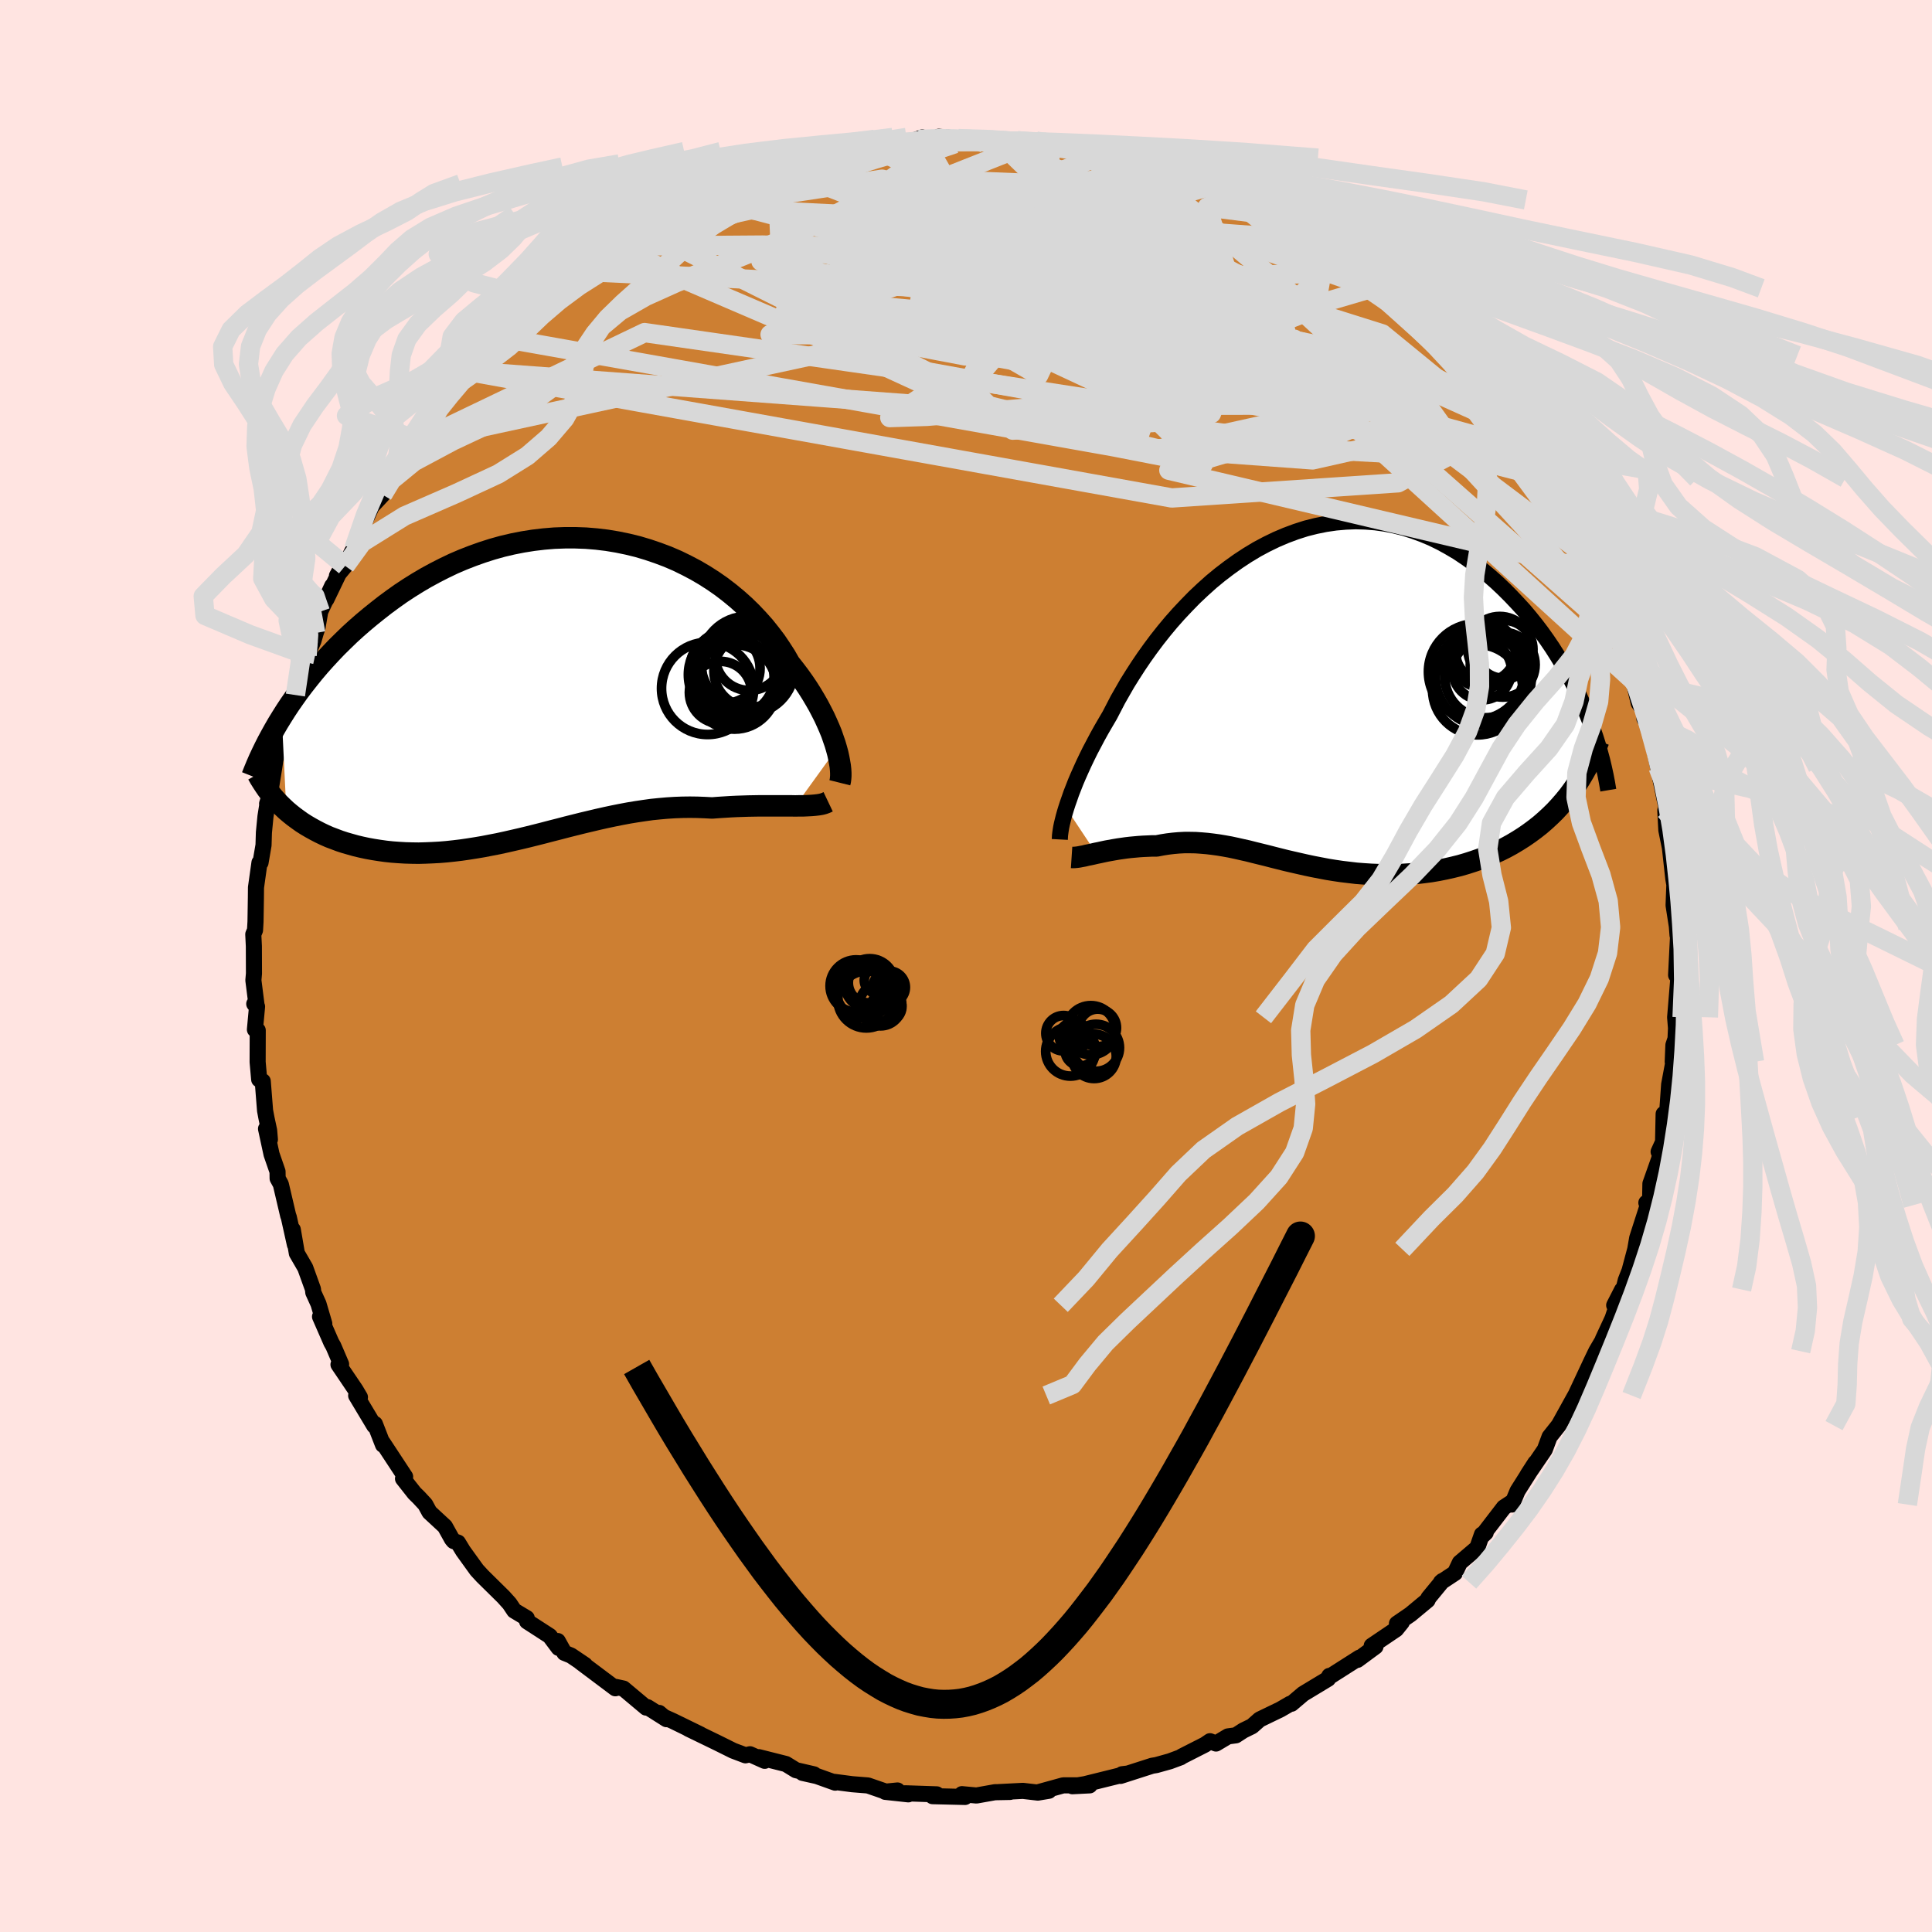 <svg viewBox="-100 -100 200 200" xmlns="http://www.w3.org/2000/svg" width="500" height="500" id="face-svg">
    <defs>
      <clipPath id="leftEyeClipPath">
        <polyline points="29.31,6.26 29.16,5.75 28.98,5.23 28.79,4.68 28.56,4.12 28.31,3.55 28.04,2.96 27.74,2.37 27.42,1.76 27.07,1.15 26.7,0.53 26.3,-0.1 25.88,-0.72 25.43,-1.35 24.95,-1.98 24.46,-2.6 24.02,-3.37 23.53,-4.13 23.01,-4.9 22.44,-5.65 21.84,-6.4 21.19,-7.13 20.51,-7.85 19.79,-8.55 19.03,-9.23 18.23,-9.89 17.41,-10.52 16.55,-11.12 15.66,-11.69 14.74,-12.23 13.79,-12.73 12.83,-13.2 11.83,-13.63 10.82,-14.01 9.79,-14.36 8.75,-14.67 7.69,-14.93 6.62,-15.15 5.54,-15.33 4.46,-15.46 3.37,-15.55 2.27,-15.59 1.18,-15.59 0.09,-15.55 -1,-15.46 -2.09,-15.33 -3.16,-15.16 -4.23,-14.95 -5.29,-14.7 -6.33,-14.41 -7.36,-14.08 -8.37,-13.72 -9.37,-13.33 -10.35,-12.91 -11.31,-12.45 -12.25,-11.97 -13.17,-11.47 -14.07,-10.94 -14.95,-10.39 -15.8,-9.83 -16.63,-9.24 -17.43,-8.65 -18.21,-8.04 -18.97,-7.43 -19.71,-6.81 -20.42,-6.19 -21.11,-5.56 -21.77,-4.92 -22.42,-4.28 -23.04,-3.63 -23.65,-2.97 -24.23,-2.32 -24.79,-1.66 -25.33,-0.99 -25.85,-0.33 -26.35,0.33 -26.82,0.99 -27.28,1.65 -27.71,2.3 -28.12,2.95 -27.65,12.64 -27.27,12.96 -26.87,13.28 -26.46,13.58 -26.04,13.88 -25.6,14.16 -25.14,14.43 -24.67,14.69 -24.19,14.94 -23.69,15.18 -23.19,15.4 -22.66,15.6 -22.13,15.8 -21.58,15.98 -21.02,16.14 -20.45,16.3 -19.86,16.44 -19.25,16.57 -18.64,16.68 -18,16.78 -17.36,16.87 -16.7,16.94 -16.03,16.99 -15.35,17.03 -14.66,17.05 -13.96,17.06 -13.24,17.04 -12.52,17.01 -11.79,16.97 -11.06,16.91 -10.31,16.83 -9.56,16.74 -8.8,16.63 -8.04,16.51 -7.27,16.38 -6.5,16.23 -5.72,16.08 -4.94,15.91 -4.15,15.73 -3.37,15.55 -2.58,15.36 -1.78,15.16 -0.99,14.96 -0.19,14.75 0.6,14.55 1.4,14.34 2.2,14.14 3,13.94 3.8,13.75 4.6,13.56 5.4,13.38 6.2,13.21 7,13.05 7.8,12.9 8.59,12.77 9.39,12.65 10.18,12.54 10.97,12.46 11.76,12.39 12.55,12.34 13.34,12.31 14.12,12.3 14.89,12.31 15.67,12.34 16.43,12.38 17.08,12.33 17.71,12.29 18.34,12.25 18.97,12.22 19.58,12.2 20.18,12.18 20.77,12.17 21.36,12.16 21.93,12.16 22.48,12.16 23.03,12.16 23.55,12.16 24.07,12.16 24.56,12.16 25.04,12.17" />
      </clipPath>
      <clipPath id="rightEyeClipPath">
        <polyline points="-24.32,11.36 -24.16,10.87 -23.98,10.36 -23.79,9.81 -23.57,9.25 -23.34,8.66 -23.08,8.05 -22.8,7.42 -22.5,6.76 -22.18,6.09 -21.84,5.4 -21.47,4.7 -21.09,3.98 -20.68,3.24 -20.25,2.5 -19.81,1.75 -19.4,0.96 -18.97,0.13 -18.49,-0.71 -17.99,-1.58 -17.44,-2.46 -16.86,-3.36 -16.25,-4.26 -15.6,-5.17 -14.92,-6.08 -14.2,-6.99 -13.46,-7.88 -12.68,-8.76 -11.87,-9.62 -11.04,-10.47 -10.18,-11.28 -9.3,-12.07 -8.39,-12.82 -7.46,-13.53 -6.51,-14.21 -5.55,-14.84 -4.57,-15.43 -3.58,-15.96 -2.57,-16.45 -1.56,-16.88 -0.54,-17.26 0.49,-17.59 1.52,-17.85 2.56,-18.06 3.59,-18.21 4.62,-18.3 5.65,-18.34 6.67,-18.31 7.68,-18.23 8.69,-18.09 9.68,-17.89 10.66,-17.65 11.63,-17.34 12.58,-16.99 13.51,-16.6 14.43,-16.15 15.32,-15.66 16.2,-15.14 17.05,-14.57 17.89,-13.97 18.69,-13.35 19.48,-12.69 20.24,-12.02 20.98,-11.32 21.69,-10.61 22.37,-9.89 23.04,-9.16 23.68,-8.4 24.3,-7.63 24.89,-6.85 25.46,-6.05 26.01,-5.24 26.53,-4.42 27.03,-3.6 27.51,-2.76 27.96,-1.93 28.39,-1.09 28.79,-0.25 29.17,0.59 29.52,1.43 27.24,10.61 26.78,11.14 26.3,11.66 25.79,12.16 25.27,12.64 24.74,13.1 24.18,13.54 23.61,13.96 23.03,14.36 22.43,14.74 21.81,15.11 21.19,15.45 20.55,15.77 19.89,16.07 19.23,16.36 18.55,16.62 17.86,16.86 17.15,17.09 16.43,17.3 15.7,17.48 14.95,17.65 14.2,17.8 13.44,17.93 12.68,18.03 11.9,18.12 11.13,18.18 10.35,18.23 9.58,18.25 8.8,18.26 8.02,18.24 7.25,18.21 6.48,18.16 5.71,18.1 4.95,18.01 4.2,17.92 3.45,17.81 2.71,17.69 1.98,17.55 1.25,17.41 0.54,17.26 -0.17,17.1 -0.87,16.94 -1.56,16.78 -2.24,16.61 -2.91,16.44 -3.57,16.27 -4.22,16.11 -4.87,15.95 -5.5,15.79 -6.13,15.65 -6.75,15.51 -7.36,15.38 -7.97,15.27 -8.57,15.17 -9.16,15.09 -9.75,15.02 -10.34,14.97 -10.92,14.93 -11.5,14.92 -12.08,14.92 -12.66,14.95 -13.23,15 -13.81,15.07 -14.38,15.16 -14.95,15.27 -15.42,15.27 -15.88,15.29 -16.34,15.31 -16.79,15.34 -17.23,15.38 -17.67,15.42 -18.1,15.47 -18.52,15.53 -18.94,15.59 -19.35,15.66 -19.74,15.73 -20.13,15.8 -20.51,15.88 -20.87,15.96 -21.22,16.03" />
      </clipPath>
      <filter id="fuzzy">
        <feTurbulence id="turbulence" baseFrequency="0.05" numOctaves="3" type="noise" result="noise" />
        <feDisplacementMap in="SourceGraphic" in2="noise" scale="2" />
      </filter>
      <linearGradient id="rainbowGradient" x1="0%" y1="0%" x2="100%" y2="0%">
        <stop offset="0%" style="stop-color: [object Object]; stop-opacity: 1" />
        <stop offset="50%" style="stop-color: [object Object]; stop-opacity: 1" />
        <stop offset="100%" style="stop-color: [object Object]; stop-opacity: 1" />
      </linearGradient>
    </defs>
    <rect x="-100" y="-100" width="100%" height="100%" fill="rgb(255, 228, 225)" />
    <polyline id="faceContour" points="73.51,0.94 73.76,1.03 73.68,2.03 73.41,5.31 73.5,6.43 73.45,7.53 73.23,8.19 73.16,9.92 73.23,9.92 72.79,12.27 72.62,14.7 72.52,15.57 72.22,15.32 72.16,18.22 71.7,19.23 72.11,18.59 71.74,20.02 70.85,22.54 70.81,24.76 70.43,24.51 70.58,24.75 69.48,28.17 69.28,29.33 68.69,31.54 68.3,32.53 68.06,33.49 67.1,35.12 67.92,33.52 66.93,36.49 65.93,38.64 66.22,38.21 65.24,39.88 64.73,40.94 63.16,44.29 63.09,44.46 62.26,46.03 63.07,44.46 61.43,47.42 61.33,47.58 60.41,48.74 59.92,50.06 58.14,52.67 58.94,51.43 57.1,54.34 56.51,55.75 56.5,55.51 55.68,56.05 53.33,59.11 53.8,58.66 53.41,58.85 52.93,60.23 51.12,61.77 50.62,62.83 49.17,63.79 49.32,63.66 47.88,65.41 47.78,65.65 46.01,67.12 44.61,68.08 45.11,67.94 44.53,68.66 42,70.37 42.39,70.45 40.52,71.83 40.73,71.6 37.78,73.48 37.61,73.49 37.48,73.79 34.9,75.35 33.7,76.37 33.55,76.38 32.55,76.96 30.4,78 29.61,78.7 28.71,79.14 27.94,79.64 27.12,79.75 25.88,80.49 25.26,80.25 24.73,80.61 22.33,81.83 22.23,81.91 21.1,82.33 19.7,82.72 19.27,82.79 16,83.84 16.15,83.67 16.73,83.6 12.29,84.7 11.01,84.91 12.8,84.82 10.06,84.82 7.45,85.54 8.58,85.38 7.44,85.57 5.89,85.39 3.36,85.52 4.56,85.5 2.99,85.53 1.08,85.87 -0.42,85.73 -0.1,86.02 -3.46,85.94 -3.03,85.75 -6.3,85.64 -5.97,85.75 -8.36,85.49 -7.09,85.35 -8.3,85.47 -10.15,84.83 -11.78,84.7 -13.62,84.46 -13.54,84.54 -15.44,83.86 -16.92,83.53 -15.74,83.68 -17.6,83.25 -18.64,82.61 -21.45,81.9 -20.84,82.28 -22.36,81.6 -22.83,81.71 -24.1,81.23 -25.73,80.42 -28.74,78.96 -27.49,79.55 -30.34,78.16 -31.43,77.67 -31.77,77.32 -31,77.97 -32.96,76.73 -33.11,76.77 -35.46,74.8 -36.25,74.63 -36.3,74.77 -39.91,72.06 -39.45,72.35 -40.89,71.38 -41.58,71.1 -42.26,69.88 -42.17,70.59 -43.09,69.36 -45.44,67.84 -45.47,67.51 -46.77,66.73 -47.25,66.01 -47.88,65.31 -50.05,63.17 -50.64,62.53 -52.06,60.56 -52.59,59.69 -53.04,59.53 -53.21,59.33 -53.94,58.02 -55.54,56.54 -55.98,55.73 -56.65,55.01 -57.09,54.58 -58.28,53.07 -58.06,52.87 -60.38,49.34 -60.35,49.57 -61.19,47.41 -61.26,47.59 -63.13,44.47 -62.74,44.64 -63.19,43.88 -64.96,41.26 -64.69,41.22 -65.49,39.35 -65.7,38.98 -66.87,36.3 -66.43,37.02 -67.03,34.98 -67.57,33.79 -67.6,33.46 -68.4,31.24 -69.27,29.74 -69.69,27.29 -69.47,28.85 -70.11,25.97 -70.16,25.87 -70.93,22.59 -71.26,21.99 -71.27,21.28 -71.89,19.49 -72.46,16.85 -72.06,17.96 -72.14,17.02 -72.41,15.76 -72.56,14.97 -72.8,11.93 -73.17,11.74 -73.33,9.94 -73.32,6.66 -73.61,6.58 -73.39,4.2 -73.68,3.92 -73.42,4.24 -73.77,1.48 -73.71,0.78 -73.72,-2.05 -73.78,-3.28 -73.6,-3.71 -73.55,-4.58 -73.51,-7.08 -73.5,-8.13 -73.14,-10.7 -73.03,-10.7 -72.72,-12.51 -72.68,-13.82 -72.52,-15.47 -72.31,-16.8 -72.35,-16.8 -72.08,-17.63 -71.63,-20.43 -71.5,-21.31 -71.05,-23.12 -70.43,-24.25 -70.32,-24.95 -69.85,-27.58 -70.07,-26.3 -69.42,-28.05 -68.55,-31.48 -68.21,-32.16 -67.56,-33.64 -67.32,-34.47 -67.14,-35 -66.85,-36.69 -65.61,-39.35 -66.22,-37.95 -64.49,-41.54 -65.12,-40.39 -64.27,-41.42 -63.59,-42.83 -63.38,-43.18 -62.89,-44.61 -61.52,-47.58 -60.39,-48.79 -59.48,-50.41 -59.75,-50.22 -58.97,-51.34 -58.97,-51.62 -58.12,-52.79 -56.57,-54.4 -57.41,-54.2 -54.65,-57.43 -54.87,-57.07 -52.69,-59.78 -53.53,-58.91 -52.08,-60.62 -51.86,-61.61 -50.71,-62.05 -48.02,-65.01 -47.97,-65.1 -47.33,-65.44 -47.16,-65.86 -46.01,-66.7 -45.29,-67.5 -44.07,-69.07 -43.32,-68.75 -42.55,-70.07 -41.14,-71.01 -39.7,-71.9 -38.67,-72.82 -38.42,-72.78 -36.7,-74.29 -36.1,-74.52 -35.35,-74.88 -35.13,-75.47 -33.27,-76.18 -32.34,-76.96 -31.52,-77.76 -30.08,-78.22 -30.27,-78.09 -26.94,-79.72 -27.08,-79.62 -26.77,-79.49 -23.52,-81.26 -23.61,-80.97 -22.4,-81.86 -20.77,-82.27 -20.47,-82.57 -19.59,-82.71 -18.65,-83.03 -16.86,-83.56 -16.54,-83.28 -13.18,-84.14 -13.93,-84.31 -13.25,-84.15 -10.6,-84.8 -9.74,-84.76 -7.84,-85.08 -7.78,-85.13 -5.88,-85.28 -4.53,-85.77 -4.91,-85.57 -2.18,-85.52 -2.82,-85.84 -0.78,-85.65 2.18,-85.48 3.2,-85.55 2.96,-85.53 2.21,-85.5 4.01,-85.38 5.3,-85.45 6.08,-85.19 7.28,-85.39 8.88,-84.98 11.65,-84.54 11.16,-84.53 12.27,-84.4 12.23,-84.54 14.57,-84.08 17,-83.63 16.51,-83.49 17.85,-83.24 18.75,-82.52 19.83,-82.08 20.3,-82.25 21.33,-81.98 23.76,-81.24 24.98,-80.65 26.27,-80.06 28.74,-79.08 27.84,-79.3 28.73,-78.82 29.92,-77.94 31.83,-77.18 31.55,-77.65 31.36,-77.63 34.73,-75.22 34.77,-75.24 37.91,-73.41 36.67,-73.97 38.37,-72.95 39.02,-72.85 40.34,-71.83 41.65,-71.06 41.72,-70.07 42.13,-70.15 43.18,-69.09 44.21,-68.23 45.48,-67.29 46.52,-66.06 47.48,-65.73 49.15,-63.88 49.23,-64.17 50.85,-61.95 49.7,-63.2 52.52,-59.99 53.06,-59.48 54.47,-57.47 53.58,-58.42 55.28,-56.32 55.15,-56.56 56.96,-53.89 57.35,-53.64 57.88,-52.89 59.6,-50.44 59.52,-50.49 59.27,-50.72 60.14,-49.37 61.76,-46.74 61.52,-46.48 63.34,-43.09 62.67,-45.12 63.23,-43.26 64.76,-41.01 64.4,-41.09 65.62,-39.61 66.61,-35.84 67.3,-35.06 67.49,-34.14 67.37,-34.57 68.55,-31.53 68.09,-32.06 68.23,-31.49 69.09,-29.53 69.64,-27.21 70.39,-26.13 70.23,-25.59 70.29,-25.76 70.95,-23.7 71.37,-21.88 71.65,-20.56 71.84,-19.59 72.45,-16.62 72.48,-16.02 72.39,-16.09 72.5,-14.06 73.25,-10.37 72.87,-12.23 73.22,-9.05 73.33,-8.41 73.25,-6.28 73.61,-3.97 73.49,-5.34 73.66,-3.18 73.71,-3.05 73.51,0.94 73.76,1.03" fill="rgb(205, 127, 50)" stroke="black" stroke-width="1.667" stroke-linejoin="round" filter="url(#fuzzy)" />
    <g transform="translate(34.69 -27.7)">
      <polyline id="rightCountour" points="-24.32,11.36 -24.16,10.87 -23.98,10.36 -23.79,9.81 -23.57,9.25 -23.34,8.66 -23.08,8.05 -22.8,7.42 -22.5,6.76 -22.18,6.09 -21.84,5.4 -21.47,4.7 -21.09,3.98 -20.68,3.24 -20.25,2.5 -19.81,1.75 -19.4,0.96 -18.97,0.13 -18.49,-0.71 -17.99,-1.58 -17.44,-2.46 -16.86,-3.36 -16.25,-4.26 -15.6,-5.17 -14.92,-6.08 -14.2,-6.99 -13.46,-7.88 -12.68,-8.76 -11.87,-9.62 -11.04,-10.47 -10.18,-11.28 -9.3,-12.07 -8.39,-12.82 -7.46,-13.53 -6.51,-14.21 -5.55,-14.84 -4.57,-15.43 -3.58,-15.96 -2.57,-16.45 -1.56,-16.88 -0.54,-17.26 0.49,-17.59 1.52,-17.85 2.56,-18.06 3.59,-18.21 4.62,-18.3 5.65,-18.34 6.67,-18.31 7.68,-18.23 8.69,-18.09 9.68,-17.89 10.66,-17.65 11.63,-17.34 12.58,-16.99 13.51,-16.6 14.43,-16.15 15.32,-15.66 16.2,-15.14 17.05,-14.57 17.89,-13.97 18.69,-13.35 19.48,-12.69 20.24,-12.02 20.98,-11.32 21.69,-10.61 22.37,-9.89 23.04,-9.16 23.68,-8.4 24.3,-7.63 24.89,-6.85 25.46,-6.05 26.01,-5.24 26.53,-4.42 27.03,-3.6 27.51,-2.76 27.96,-1.93 28.39,-1.09 28.79,-0.25 29.17,0.59 29.52,1.43 27.24,10.61 26.78,11.14 26.3,11.66 25.79,12.16 25.27,12.64 24.74,13.1 24.18,13.54 23.61,13.96 23.03,14.36 22.43,14.74 21.81,15.11 21.19,15.45 20.55,15.77 19.89,16.07 19.23,16.36 18.55,16.62 17.86,16.86 17.15,17.09 16.43,17.3 15.7,17.48 14.95,17.65 14.2,17.8 13.44,17.93 12.68,18.03 11.9,18.12 11.13,18.18 10.35,18.23 9.58,18.25 8.8,18.26 8.02,18.24 7.25,18.21 6.48,18.16 5.71,18.1 4.95,18.01 4.2,17.92 3.45,17.81 2.71,17.69 1.98,17.55 1.25,17.41 0.54,17.26 -0.17,17.1 -0.87,16.94 -1.56,16.78 -2.24,16.61 -2.91,16.44 -3.57,16.27 -4.22,16.11 -4.87,15.95 -5.5,15.79 -6.13,15.65 -6.75,15.51 -7.36,15.38 -7.97,15.27 -8.57,15.17 -9.16,15.09 -9.75,15.02 -10.34,14.97 -10.92,14.93 -11.5,14.92 -12.08,14.92 -12.66,14.95 -13.23,15 -13.81,15.07 -14.38,15.16 -14.95,15.27 -15.42,15.27 -15.88,15.29 -16.34,15.31 -16.79,15.34 -17.23,15.38 -17.67,15.42 -18.1,15.47 -18.52,15.53 -18.94,15.59 -19.35,15.66 -19.74,15.73 -20.13,15.8 -20.51,15.88 -20.87,15.96 -21.22,16.03" fill="white" stroke="white" stroke-width="0" stroke-linejoin="round" filter="url(#fuzzy)" />
    </g>
    <g transform="translate(-42.71 -28.74)">
      <polyline id="leftCountour" points="29.31,6.26 29.16,5.75 28.98,5.23 28.79,4.68 28.56,4.12 28.31,3.55 28.04,2.96 27.74,2.37 27.42,1.76 27.07,1.15 26.7,0.53 26.3,-0.1 25.88,-0.72 25.43,-1.35 24.95,-1.98 24.46,-2.6 24.02,-3.37 23.53,-4.13 23.01,-4.9 22.44,-5.65 21.84,-6.4 21.19,-7.13 20.51,-7.85 19.79,-8.55 19.03,-9.23 18.23,-9.89 17.41,-10.52 16.55,-11.12 15.66,-11.69 14.74,-12.23 13.79,-12.73 12.83,-13.2 11.83,-13.63 10.82,-14.01 9.79,-14.36 8.75,-14.67 7.69,-14.93 6.62,-15.15 5.54,-15.33 4.46,-15.46 3.37,-15.55 2.27,-15.59 1.18,-15.59 0.09,-15.55 -1,-15.46 -2.09,-15.33 -3.16,-15.16 -4.23,-14.95 -5.29,-14.7 -6.33,-14.41 -7.36,-14.08 -8.37,-13.72 -9.37,-13.33 -10.35,-12.91 -11.31,-12.45 -12.25,-11.97 -13.17,-11.47 -14.07,-10.94 -14.95,-10.39 -15.8,-9.83 -16.63,-9.24 -17.43,-8.65 -18.21,-8.04 -18.97,-7.43 -19.71,-6.81 -20.42,-6.19 -21.11,-5.56 -21.77,-4.92 -22.42,-4.28 -23.04,-3.63 -23.65,-2.97 -24.23,-2.32 -24.79,-1.66 -25.33,-0.99 -25.85,-0.33 -26.35,0.33 -26.82,0.99 -27.28,1.65 -27.71,2.3 -28.12,2.95 -27.65,12.64 -27.27,12.96 -26.87,13.28 -26.46,13.58 -26.04,13.88 -25.6,14.16 -25.14,14.43 -24.67,14.69 -24.19,14.94 -23.69,15.18 -23.19,15.4 -22.66,15.6 -22.13,15.8 -21.58,15.98 -21.02,16.14 -20.45,16.3 -19.86,16.44 -19.25,16.57 -18.64,16.68 -18,16.78 -17.36,16.87 -16.7,16.94 -16.03,16.99 -15.35,17.03 -14.66,17.05 -13.96,17.06 -13.24,17.04 -12.52,17.01 -11.79,16.97 -11.06,16.91 -10.31,16.83 -9.56,16.74 -8.8,16.63 -8.04,16.51 -7.27,16.38 -6.5,16.23 -5.72,16.08 -4.94,15.91 -4.15,15.73 -3.37,15.55 -2.58,15.36 -1.78,15.16 -0.99,14.96 -0.19,14.75 0.6,14.55 1.4,14.34 2.2,14.14 3,13.94 3.8,13.75 4.6,13.56 5.4,13.38 6.2,13.21 7,13.05 7.8,12.9 8.59,12.77 9.39,12.65 10.18,12.54 10.97,12.46 11.76,12.39 12.55,12.34 13.34,12.31 14.12,12.3 14.89,12.31 15.67,12.34 16.43,12.38 17.08,12.33 17.71,12.29 18.34,12.25 18.97,12.22 19.58,12.2 20.18,12.18 20.77,12.17 21.36,12.16 21.93,12.16 22.48,12.16 23.03,12.16 23.55,12.16 24.07,12.16 24.56,12.16 25.04,12.17" fill="white" stroke="white" stroke-width="0" stroke-linejoin="round" filter="url(#fuzzy)" />
    </g>
    <g transform="translate(34.69 -27.7)">
      <polyline id="rightUpper" points="-24.98,14.6 -24.97,14.41 -24.96,14.2 -24.93,13.95 -24.89,13.67 -24.84,13.36 -24.77,13.02 -24.68,12.65 -24.58,12.25 -24.46,11.82 -24.32,11.36 -24.16,10.87 -23.98,10.36 -23.79,9.81 -23.57,9.25 -23.34,8.66 -23.08,8.05 -22.8,7.42 -22.5,6.76 -22.18,6.09 -21.84,5.4 -21.47,4.7 -21.09,3.98 -20.68,3.24 -20.25,2.5 -19.81,1.75 -19.4,0.96 -18.97,0.13 -18.49,-0.71 -17.99,-1.58 -17.44,-2.46 -16.86,-3.36 -16.25,-4.26 -15.6,-5.17 -14.92,-6.08 -14.2,-6.99 -13.46,-7.88 -12.68,-8.76 -11.87,-9.62 -11.04,-10.47 -10.18,-11.28 -9.3,-12.07 -8.39,-12.82 -7.46,-13.53 -6.51,-14.21 -5.55,-14.84 -4.57,-15.43 -3.58,-15.96 -2.57,-16.45 -1.56,-16.88 -0.54,-17.26 0.49,-17.59 1.52,-17.85 2.56,-18.06 3.59,-18.21 4.62,-18.3 5.65,-18.34 6.67,-18.31 7.68,-18.23 8.69,-18.09 9.68,-17.89 10.66,-17.65 11.63,-17.34 12.58,-16.99 13.51,-16.6 14.43,-16.15 15.32,-15.66 16.2,-15.14 17.05,-14.57 17.89,-13.97 18.69,-13.35 19.48,-12.69 20.24,-12.02 20.98,-11.32 21.69,-10.61 22.37,-9.89 23.04,-9.16 23.68,-8.4 24.3,-7.63 24.89,-6.85 25.46,-6.05 26.01,-5.24 26.53,-4.42 27.03,-3.6 27.51,-2.76 27.96,-1.93 28.39,-1.09 28.79,-0.25 29.17,0.59 29.52,1.43 29.86,2.27 30.16,3.1 30.45,3.93 30.71,4.75 30.94,5.56 31.16,6.37 31.35,7.17 31.52,7.95 31.67,8.73 31.8,9.5" fill="none" stroke="black" stroke-width="1.667" stroke-linejoin="round" filter="url(#fuzzy)" />
      <polyline id="rightLower" points="-23.76,16.46 -23.61,16.47 -23.43,16.46 -23.22,16.44 -23,16.41 -22.75,16.36 -22.47,16.31 -22.19,16.24 -21.88,16.18 -21.56,16.11 -21.22,16.03 -20.87,15.96 -20.51,15.88 -20.13,15.8 -19.74,15.73 -19.35,15.66 -18.94,15.59 -18.52,15.53 -18.1,15.47 -17.67,15.42 -17.23,15.38 -16.79,15.34 -16.34,15.31 -15.88,15.29 -15.42,15.27 -14.95,15.27 -14.38,15.16 -13.81,15.07 -13.23,15 -12.66,14.95 -12.08,14.92 -11.5,14.92 -10.92,14.93 -10.34,14.97 -9.75,15.02 -9.16,15.09 -8.57,15.17 -7.97,15.27 -7.36,15.38 -6.75,15.51 -6.13,15.65 -5.5,15.79 -4.87,15.95 -4.22,16.11 -3.57,16.27 -2.91,16.44 -2.24,16.61 -1.56,16.78 -0.87,16.94 -0.17,17.1 0.54,17.26 1.25,17.41 1.98,17.55 2.71,17.69 3.45,17.81 4.2,17.92 4.95,18.01 5.71,18.1 6.48,18.16 7.25,18.21 8.02,18.24 8.8,18.26 9.58,18.25 10.35,18.23 11.13,18.18 11.9,18.12 12.68,18.03 13.44,17.93 14.2,17.8 14.95,17.65 15.7,17.48 16.43,17.3 17.15,17.09 17.86,16.86 18.55,16.62 19.23,16.36 19.89,16.07 20.55,15.77 21.19,15.45 21.81,15.11 22.43,14.74 23.03,14.36 23.61,13.96 24.18,13.54 24.74,13.1 25.27,12.64 25.79,12.16 26.3,11.66 26.78,11.14 27.24,10.61 27.69,10.06 28.11,9.49 28.52,8.91 28.9,8.31 29.27,7.69 29.62,7.06 29.94,6.41 30.25,5.75 30.54,5.08 30.81,4.39" fill="none" stroke="black" stroke-width="2.222" stroke-linejoin="round" filter="url(#fuzzy)" />
      <circle r="4.236" cx="19.11" cy="-2.233" stroke="black" fill="none" stroke-width="1.0" filter="url(#fuzzy)" clip-path="url(#rightEyeClipPath)" /><circle r="4.676" cx="18.28" cy="-0.903" stroke="black" fill="none" stroke-width="1.0" filter="url(#fuzzy)" clip-path="url(#rightEyeClipPath)" /><circle r="4.96" cx="18.875" cy="-2.163" stroke="black" fill="none" stroke-width="1.0" filter="url(#fuzzy)" clip-path="url(#rightEyeClipPath)" /><circle r="4.974" cx="18.155" cy="-2.758" stroke="black" fill="none" stroke-width="1.0" filter="url(#fuzzy)" clip-path="url(#rightEyeClipPath)" /><circle r="3.318" cx="20.565" cy="-5.168" stroke="black" fill="none" stroke-width="1.0" filter="url(#fuzzy)" clip-path="url(#rightEyeClipPath)" /><circle r="3.044" cx="18.735" cy="-2.888" stroke="black" fill="none" stroke-width="1.0" filter="url(#fuzzy)" clip-path="url(#rightEyeClipPath)" /><circle r="3.004" cx="21" cy="-5.083" stroke="black" fill="none" stroke-width="1.0" filter="url(#fuzzy)" clip-path="url(#rightEyeClipPath)" /><circle r="3.092" cx="19.085" cy="-4.828" stroke="black" fill="none" stroke-width="1.0" filter="url(#fuzzy)" clip-path="url(#rightEyeClipPath)" /><circle r="3.358" cx="20.87" cy="-3.493" stroke="black" fill="none" stroke-width="1.0" filter="url(#fuzzy)" clip-path="url(#rightEyeClipPath)" /><circle r="3.308" cx="18.91" cy="-4.383" stroke="black" fill="none" stroke-width="1.0" filter="url(#fuzzy)" clip-path="url(#rightEyeClipPath)" />
      </g>
    <g transform="translate(-42.71 -28.74)">
      <polyline id="leftUpper" points="29.65,9.77 29.7,9.57 29.73,9.34 29.75,9.07 29.75,8.76 29.73,8.41 29.69,8.04 29.62,7.63 29.54,7.2 29.44,6.74 29.31,6.26 29.16,5.75 28.98,5.23 28.79,4.68 28.56,4.12 28.31,3.55 28.04,2.96 27.74,2.37 27.42,1.76 27.07,1.15 26.7,0.53 26.3,-0.1 25.88,-0.72 25.43,-1.35 24.95,-1.98 24.46,-2.6 24.02,-3.37 23.53,-4.13 23.01,-4.9 22.44,-5.65 21.84,-6.4 21.19,-7.13 20.51,-7.85 19.79,-8.55 19.03,-9.23 18.23,-9.89 17.41,-10.52 16.55,-11.12 15.66,-11.69 14.74,-12.23 13.79,-12.73 12.83,-13.2 11.83,-13.63 10.82,-14.01 9.79,-14.36 8.75,-14.67 7.69,-14.93 6.62,-15.15 5.54,-15.33 4.46,-15.46 3.37,-15.55 2.27,-15.59 1.18,-15.59 0.09,-15.55 -1,-15.46 -2.09,-15.33 -3.16,-15.16 -4.23,-14.95 -5.29,-14.7 -6.33,-14.41 -7.36,-14.08 -8.37,-13.72 -9.37,-13.33 -10.35,-12.91 -11.31,-12.45 -12.25,-11.97 -13.17,-11.47 -14.07,-10.94 -14.95,-10.39 -15.8,-9.83 -16.63,-9.24 -17.43,-8.65 -18.21,-8.04 -18.97,-7.43 -19.71,-6.81 -20.42,-6.19 -21.11,-5.56 -21.77,-4.92 -22.42,-4.28 -23.04,-3.63 -23.65,-2.97 -24.23,-2.32 -24.79,-1.66 -25.33,-0.99 -25.85,-0.33 -26.35,0.33 -26.82,0.99 -27.28,1.65 -27.71,2.3 -28.12,2.95 -28.52,3.6 -28.89,4.24 -29.24,4.87 -29.58,5.5 -29.89,6.11 -30.19,6.73 -30.47,7.33 -30.73,7.93 -30.97,8.51 -31.2,9.09" fill="none" stroke="black" stroke-width="2.222" stroke-linejoin="round" filter="url(#fuzzy)" />
      <polyline id="leftLower" points="28.44,11.74 28.23,11.84 27.99,11.93 27.72,12 27.42,12.05 27.08,12.09 26.72,12.12 26.34,12.14 25.92,12.16 25.49,12.16 25.04,12.17 24.56,12.16 24.07,12.16 23.55,12.16 23.03,12.16 22.48,12.16 21.93,12.16 21.36,12.16 20.77,12.17 20.18,12.18 19.58,12.2 18.97,12.22 18.34,12.25 17.71,12.29 17.08,12.33 16.43,12.38 15.67,12.34 14.89,12.31 14.12,12.3 13.34,12.31 12.55,12.34 11.76,12.39 10.97,12.46 10.18,12.54 9.39,12.65 8.59,12.77 7.8,12.9 7,13.05 6.2,13.21 5.4,13.38 4.6,13.56 3.8,13.75 3,13.94 2.2,14.14 1.4,14.34 0.6,14.55 -0.19,14.75 -0.99,14.96 -1.78,15.16 -2.58,15.36 -3.37,15.55 -4.15,15.73 -4.94,15.91 -5.72,16.08 -6.5,16.23 -7.27,16.38 -8.04,16.51 -8.8,16.63 -9.56,16.74 -10.31,16.83 -11.06,16.91 -11.79,16.97 -12.52,17.01 -13.24,17.04 -13.96,17.06 -14.66,17.05 -15.35,17.03 -16.03,16.99 -16.7,16.94 -17.36,16.87 -18,16.78 -18.64,16.68 -19.25,16.57 -19.86,16.44 -20.45,16.3 -21.02,16.14 -21.58,15.98 -22.13,15.8 -22.66,15.6 -23.19,15.4 -23.69,15.18 -24.19,14.94 -24.67,14.69 -25.14,14.43 -25.6,14.16 -26.04,13.88 -26.46,13.58 -26.87,13.28 -27.27,12.96 -27.65,12.64 -28.01,12.3 -28.36,11.96 -28.7,11.6 -29.02,11.24 -29.32,10.87 -29.61,10.49 -29.88,10.1 -30.14,9.7 -30.39,9.3 -30.62,8.89" fill="none" stroke="black" stroke-width="2.222" stroke-linejoin="round" filter="url(#fuzzy)" />
      <circle r="3.62" cx="17.773" cy="-2.081" stroke="black" fill="none" stroke-width="1.0" filter="url(#fuzzy)" clip-path="url(#leftEyeClipPath)" /><circle r="3.76" cx="20.373" cy="-1.791" stroke="black" fill="none" stroke-width="1.0" filter="url(#fuzzy)" clip-path="url(#leftEyeClipPath)" /><circle r="3.932" cx="18.913" cy="-1.161" stroke="black" fill="none" stroke-width="1.0" filter="url(#fuzzy)" clip-path="url(#leftEyeClipPath)" /><circle r="4.808" cx="20.153" cy="-2.161" stroke="black" fill="none" stroke-width="1.0" filter="url(#fuzzy)" clip-path="url(#leftEyeClipPath)" /><circle r="4.378" cx="18.728" cy="-0.156" stroke="black" fill="none" stroke-width="1.0" filter="url(#fuzzy)" clip-path="url(#leftEyeClipPath)" /><circle r="4.798" cx="20.068" cy="-2.661" stroke="black" fill="none" stroke-width="1.0" filter="url(#fuzzy)" clip-path="url(#leftEyeClipPath)" /><circle r="3.512" cx="20.273" cy="-3.296" stroke="black" fill="none" stroke-width="1.0" filter="url(#fuzzy)" clip-path="url(#leftEyeClipPath)" /><circle r="4.772" cx="15.963" cy="0.004" stroke="black" fill="none" stroke-width="1.0" filter="url(#fuzzy)" clip-path="url(#leftEyeClipPath)" /><circle r="4.782" cx="18.753" cy="-1.416" stroke="black" fill="none" stroke-width="1.0" filter="url(#fuzzy)" clip-path="url(#leftEyeClipPath)" /><circle r="3.22" cx="17.293" cy="0.424" stroke="black" fill="none" stroke-width="1.0" filter="url(#fuzzy)" clip-path="url(#leftEyeClipPath)" />
    </g>
    <g id="hairs">
      <polyline points="17.85,-83.24 20.94,-56.35 4.84,-55.47 0.46,-59 1.96,-61.85 3.93,-64.17 5.77,-66.49 8.28,-68.93 11.27,-71.42 13.59,-73.75 14.69,-75.42 15.64,-75.57 18.73,-73.38 25.61,-68.65 35.59,-62.43 45.2,-56.65 49.77,-52.7 44.73,-50.02 21.3,-48.45 -51.86,-61.61" fill="none" stroke="rgb(216, 216, 216)" stroke-width="2" stroke-linejoin="round" filter="url(#fuzzy)" /><polyline points="-35.13,-75.47 -22.32,-78.27 -8.39,-77.59 -1.75,-75.45 0.13,-73.31 0.43,-71.94 -0.8,-71.52 -4.15,-71.84 -8.71,-72.58 -12.54,-73.57 -14.16,-74.68 -13.42,-75.69 -11.18,-76.2 -8.29,-75.7 -4.73,-73.85 0.14,-70.71 6.62,-66.98 13.83,-63.93 20.19,-62.77 25.24,-63.74 30.45,-65.8 36.18,-68.05 36.89,-72.05 27.84,-79.3" fill="none" stroke="rgb(216, 216, 216)" stroke-width="2" stroke-linejoin="round" filter="url(#fuzzy)" /><polyline points="-20.77,-82.27 13.31,-74.66 22.49,-68.63 23.35,-66.7 21.07,-67.92 15.62,-70.47 7.6,-72.64 -1.39,-73.72 -9.76,-73.9 -16.44,-73.68 -20.55,-73.37 -21.23,-72.96 -17.73,-72.19 -9.9,-70.9 1.32,-69.15 13.79,-67.31 24.79,-65.83 31.91,-65.04 33.98,-64.89 31.54,-64.98 26.89,-64.77 23.48,-64.22 22.81,-64.69 15.5,-69.43 -26.77,-79.49" fill="none" stroke="rgb(216, 216, 216)" stroke-width="2" stroke-linejoin="round" filter="url(#fuzzy)" /><polyline points="34.77,-75.24 -3.19,-78.07 -7.52,-79.42 -0.06,-78.98 6.38,-77.75 7.01,-76.37 3.11,-75.03 -1.7,-73.79 -4.72,-72.79 -5.34,-72.34 -4.44,-72.76 -3.09,-74.05 -1.71,-75.71 0.01,-76.93 2.68,-76.86 6.65,-75.04 11.84,-71.56 18.03,-66.97 25.31,-62.09 33.61,-57.93 40.36,-56.13 38.27,-59.42 17.47,-69.83 -27.08,-79.62" fill="none" stroke="rgb(216, 216, 216)" stroke-width="2" stroke-linejoin="round" filter="url(#fuzzy)" /><polyline points="57.35,-53.64 29.15,-61.43 9.77,-67.09 4.44,-72.67 3.45,-76.73 2.95,-78.98 3.38,-80 5.38,-80.39 8.07,-80.5 9.68,-80.45 8.84,-80.1 5.35,-79.03 0.31,-76.65 -4.13,-72.62 -5.01,-67.55 0.2,-63.49 10.96,-63.47 21.58,-68.98 27.33,-75.35 42.13,-70.15" fill="none" stroke="rgb(216, 216, 216)" stroke-width="2" stroke-linejoin="round" filter="url(#fuzzy)" /><polyline points="63.34,-43.09 34.71,-64.62 29.75,-64.92 24.06,-60.5 15.99,-57.23 8.02,-56.59 2.36,-58 0.12,-60.14 1.08,-62.01 3.72,-63.34 5.8,-64.33 5.33,-65.29 1.57,-66.36 -4.32,-67.44 -9.63,-68.24 -11.35,-68.4 -7.92,-67.6 -0.18,-65.62 9.03,-62.5 17.04,-58.76 23.59,-55.58 30.32,-54.62 35.39,-57.37 26.79,-64.68 -19.59,-82.71" fill="none" stroke="rgb(216, 216, 216)" stroke-width="2" stroke-linejoin="round" filter="url(#fuzzy)" /><polyline points="55.28,-56.32 38.63,-63.81 23.5,-66.97 11.35,-68.73 1.34,-70.97 -3.58,-72.62 -1.41,-72.18 6.87,-69.33 17.57,-65.2 25.73,-61.55 27.25,-59.48 20.77,-58.64 8.39,-57.92 -4.03,-56.9 -7.89,-56.77 -2.07,-60.55 -33.27,-76.18" fill="none" stroke="rgb(216, 216, 216)" stroke-width="2" stroke-linejoin="round" filter="url(#fuzzy)" /><polyline points="53.58,-58.42 28.48,-70.87 23.13,-67.55 14.14,-63.51 4.82,-62.69 1.64,-63.27 5.18,-63.33 11.34,-62.68 15.97,-61.98 18.3,-61.62 20.53,-61.37 24.91,-60.95 31.29,-60.38 37.53,-60 41.64,-60.31 43.09,-61.4 45.18,-59.19 67.3,-35.06" fill="none" stroke="rgb(216, 216, 216)" stroke-width="2" stroke-linejoin="round" filter="url(#fuzzy)" /><polyline points="67.49,-34.14 43.72,-55.14 32.6,-56.4 23.79,-54.46 18.69,-53.17 17.64,-54.06 18.55,-56.75 18.8,-59.64 17.64,-61.68 16.29,-63.36 15.86,-66.14 15.7,-70.46 15.19,-74.44 17.07,-75.21 24.43,-73.77 18.75,-82.52" fill="none" stroke="rgb(216, 216, 216)" stroke-width="2" stroke-linejoin="round" filter="url(#fuzzy)" /><polyline points="19.83,-82.08 13.26,-73.12 8.92,-64.07 7.52,-61.15 4.76,-62.74 3.78,-65.62 6.9,-67.82 12.71,-69 18.27,-69.72 21.75,-70.64 23.14,-72.01 23.31,-73.6 22.92,-75.05 22.19,-75.97 21.32,-76.09 20.63,-75.34 20.13,-74.06 19.16,-73.01 17.17,-72.64 15.87,-71.7 19.51,-67.6 26.46,-63 3.2,-85.55" fill="none" stroke="rgb(216, 216, 216)" stroke-width="2" stroke-linejoin="round" filter="url(#fuzzy)" /><polyline points="41.72,-70.07 37.64,-68.87 27.51,-65.07 13.49,-62.37 1.1,-63.66 -4.15,-67.22 -1.86,-70.22 4.8,-71.13 12.35,-70.16 18.41,-68.4 21.58,-66.52 21.44,-64.2 19.51,-60.77 19.77,-57.07 25.41,-57.19 29.1,-67.38 12.23,-84.54" fill="none" stroke="rgb(216, 216, 216)" stroke-width="2" stroke-linejoin="round" filter="url(#fuzzy)" /><polyline points="40.34,-71.83 21.9,-71.27 12.89,-69.68 14.82,-70.05 18.25,-70.98 18.97,-71.17 17.24,-70.2 14.97,-68.2 13.59,-65.63 13.23,-63.19 13.06,-61.57 12.21,-61.28 10.51,-62.46 8.73,-64.93 7.96,-68.14 8.5,-71.33 9.11,-73.79 7.44,-75.07 1.61,-75.2 -7.54,-74.63 -14.89,-73.86 -11.23,-72.74 13.04,-68.73 59.6,-50.44" fill="none" stroke="rgb(216, 216, 216)" stroke-width="2" stroke-linejoin="round" filter="url(#fuzzy)" /><polyline points="-48.02,-65.01 15.25,-53.75 24.56,-51.94 24.56,-53.63 29.83,-54.13 38.25,-53.38 45.14,-53 48.16,-54.04 47.08,-56.57 42.6,-60.05 35.69,-63.73 27.35,-66.86 18.45,-68.76 9.55,-69.09 1.33,-68.02 -4.7,-66.15 -5.9,-64.26 -0.06,-63.15 11.61,-63.67 22.91,-66.77 26.78,-72.7 24.98,-78.57 29.92,-77.94" fill="none" stroke="rgb(216, 216, 216)" stroke-width="2" stroke-linejoin="round" filter="url(#fuzzy)" /><polyline points="-57.41,-54.2 -5.54,-65.44 17.92,-67.61 24.87,-70.37 28.34,-71.35 32.33,-70.21 35.49,-68.6 35.86,-67.93 32.9,-68.58 27.45,-70.2 20.8,-72.16 13.95,-73.83 7.81,-74.64 3.77,-74.05 4.01,-71.65 10.59,-67.44 23.32,-62.23 37.55,-58.22 44.26,-59.04 34.26,-68.29 2.21,-85.5" fill="none" stroke="rgb(216, 216, 216)" stroke-width="2" stroke-linejoin="round" filter="url(#fuzzy)" /><polyline points="17,-83.63 35.12,-68.41 27.85,-71.42 20.82,-74.68 19.67,-74.38 20.3,-72.1 18.65,-70.04 14.69,-69.14 11.39,-69.3 11.69,-70.19 16.14,-71.5 22.45,-72.39 27.06,-71.06 26.54,-65.45 12.45,-56.82 -51.86,-61.61" fill="none" stroke="rgb(216, 216, 216)" stroke-width="2" stroke-linejoin="round" filter="url(#fuzzy)" /><polyline points="59.27,-50.72 1.69,-65.54 -16.58,-66.99 -9.33,-66.46 5.75,-65.97 16.55,-65.87 19.04,-66.22 15.43,-66.82 10.79,-67.24 9.68,-67 14,-65.73 22.51,-63.38 32,-60.42 38.92,-57.72 40.73,-56.41 36.59,-57.41 27.5,-60.99 15.98,-66.44 5.27,-72.16 -2.01,-76.52 -4.92,-78.99 -4.99,-80.5 -8.69,-81.45 -30.08,-78.22" fill="none" stroke="rgb(216, 216, 216)" stroke-width="2" stroke-linejoin="round" filter="url(#fuzzy)" /><polyline points="-4.53,-85.77 0.39,-77.22 -13.39,-71.05 -14.01,-64.63 0.13,-58.13 19.73,-53.57 35.88,-52.39 44.77,-54.39 47.28,-57.93 46.4,-60.88 44.43,-61.66 40.92,-60.17 32.45,-58.06 15.25,-58.03 -9.04,-62.42 -28.65,-70.84 -36.1,-74.52" fill="none" stroke="rgb(216, 216, 216)" stroke-width="2" stroke-linejoin="round" filter="url(#fuzzy)" /><polyline points="-19.59,-82.71 -19.01,-69.22 5.25,-66.95 20.59,-66.22 22.83,-65.71 16.12,-65.57 5.71,-65.67 -4.84,-65.68 -13.68,-65.53 -19.44,-65.38 -20.28,-65.37 -14.5,-65.34 -2.13,-65.03 14.1,-64.34 29.56,-63.39 40.27,-62.28 45.42,-60.77 47.42,-58.54 50.25,-54.59 67.3,-35.06" fill="none" stroke="rgb(216, 216, 216)" stroke-width="2" stroke-linejoin="round" filter="url(#fuzzy)" /><polyline points="55.28,-56.32 28.72,-71.44 8.98,-76.79 4.13,-76.26 8.78,-72.85 13.91,-69.35 14.77,-67.62 11.69,-67.93 6.74,-69.2 1.58,-70.13 -2.07,-69.99 -1.77,-68.93 3.6,-67.92 10.19,-68.71 10.24,-73 4.25,-79.42 19.83,-82.08" fill="none" stroke="rgb(216, 216, 216)" stroke-width="2" stroke-linejoin="round" filter="url(#fuzzy)" /><polyline points="-9.74,-84.76 17.8,-71.26 20.43,-71.33 19.22,-72.34 12.42,-72.54 1.4,-72.56 -8.68,-73.25 -13.58,-75 -12.52,-77.47 -7.59,-79.88 -1.31,-81.34 5.56,-81.06 14.06,-78.42 24.55,-73.4 32.3,-67.6 23.59,-66.16 -27.08,-79.62" fill="none" stroke="rgb(216, 216, 216)" stroke-width="2" stroke-linejoin="round" filter="url(#fuzzy)" /><polyline points="24.98,-80.65 -18.57,-68.2 -19.1,-66.65 -8.78,-69.87 1.39,-73.31 11.24,-73.83 21.25,-70.49 29.42,-65.03 32.38,-60.97 28.07,-61.33 18.15,-66.29 8.08,-72.94 4,-77.8 7.63,-80.06 14.06,-81.59 23.76,-81.24" fill="none" stroke="rgb(216, 216, 216)" stroke-width="2" stroke-linejoin="round" filter="url(#fuzzy)" /><polyline points="14.57,-84.08 -7.52,-75.85 -1.49,-69.22 2.22,-63.4 1.19,-60.11 -1.28,-59.11 -3.45,-59.61 -5.29,-61.03 -7.12,-62.95 -8.63,-64.95 -8.72,-66.57 -6.05,-67.53 0.04,-67.76 8.86,-67.47 18.52,-66.92 26.7,-66.36 31.69,-65.94 33.09,-65.79 31.83,-66.09 29.83,-66.78 29.04,-67.35 29.62,-67.14 26.96,-66.85 9.18,-69.59 -39.7,-71.9" fill="none" stroke="rgb(216, 216, 216)" stroke-width="2" stroke-linejoin="round" filter="url(#fuzzy)" /><polyline points="20.3,-82.25 31.53,-62.01 21.8,-64.12 15.22,-67.11 13.62,-68.19 15.63,-67.58 20.32,-65.09 26.65,-61.07 32.36,-57.12 34.72,-55.3 32.65,-56.54 27.89,-59.93 23.57,-63.78 21.35,-67.41 20.54,-71.46 20.87,-75.72 23.48,-78.15 16.51,-83.49" fill="none" stroke="rgb(216, 216, 216)" stroke-width="2" stroke-linejoin="round" filter="url(#fuzzy)" /><polyline points="41.72,-70.07 30.91,-75.23 23.77,-75.14 22.6,-72.18 25.13,-68.54 26.39,-66.18 24.4,-65.22 20.64,-64.54 17.77,-63.02 17.36,-60.32 19.29,-56.98 22.27,-54.02 24.73,-52.49 25.25,-53.05 22.96,-55.63 18,-59.37 11.94,-62.96 7.56,-65.42 7.58,-66.73 13.05,-67.64 22.45,-68.61 33.02,-68.61 43.09,-65.44 52.62,-57.64 63.34,-43.09" fill="none" stroke="rgb(216, 216, 216)" stroke-width="2" stroke-linejoin="round" filter="url(#fuzzy)" /><polyline points="-36.1,-74.52 -21.07,-74.63 -2.39,-74.21 5.18,-73.74 5.52,-73.59 3.53,-72.94 2.25,-71.18 3.36,-68.48 7.04,-65.61 12.16,-63.5 17.2,-62.72 21.17,-63.26 23.79,-64.6 25.07,-66.18 25.06,-67.76 23.85,-69.55 21.74,-71.86 19.16,-74.62 16.58,-77.18 14.66,-78.52 14.92,-77.68 19.93,-73.53 32.96,-62.46 69.09,-29.53" fill="none" stroke="rgb(216, 216, 216)" stroke-width="2" stroke-linejoin="round" filter="url(#fuzzy)" /><polyline points="2.18,-85.48 20.61,-77.94 14.58,-76.38 3.19,-77.46 -3.44,-78.91 -4.11,-79.3 -0.29,-77.7 6.69,-73.92 15.25,-68.78 22.72,-63.96 26,-61.28 23.6,-61.71 17.01,-64.62 9.96,-67.75 6.42,-68.29 10.71,-65.19 27.51,-62.7 38.37,-72.95" fill="none" stroke="rgb(216, 216, 216)" stroke-width="2" stroke-linejoin="round" filter="url(#fuzzy)" /><polyline points="7.28,-85.39 -1.41,-81.95 0.65,-78.19 9.13,-76.89 15.24,-77.1 17.06,-77.28 16.51,-76.52 15.96,-74.68 16.54,-72.02 17.92,-68.91 19.17,-65.7 20.01,-62.84 21.33,-60.64 24.51,-59.14 30.02,-57.99 36.3,-56.83 39.98,-55.65 37.49,-54.58 28.05,-53.41 21,-51.32 64.76,-41.01" fill="none" stroke="rgb(216, 216, 216)" stroke-width="2" stroke-linejoin="round" filter="url(#fuzzy)" /><polyline points="-56.57,-54.4 -33.27,-65.57 -7.34,-61.84 16.15,-58.21 28.91,-58.73 31.89,-62.16 30.46,-66.02 28.77,-68.75 27.62,-70.15 25.4,-70.79 20.36,-71.31 12.56,-72 4.57,-72.76 0.28,-73.22 2.43,-72.93 9.93,-71.66 16.81,-70.12 14.94,-70.61 4.03,-75.48 17,-83.63" fill="none" stroke="rgb(216, 216, 216)" stroke-width="2" stroke-linejoin="round" filter="url(#fuzzy)" /><polyline points="-0.78,-85.65 1.97,-85.57 3.68,-85.47 5.66,-85.31 8,-85.05 10.61,-84.72 13.36,-84.31 16.17,-83.83 18.93,-83.28 21.6,-82.64 24.24,-81.93 26.94,-81.12 29.81,-80.23 32.9,-79.26 36.17,-78.21 39.59,-77.09 43.12,-75.91 46.75,-74.69 50.49,-73.42 54.29,-72.13 58.08,-70.81 61.75,-69.44 65.24,-68.02 68.57,-66.52 71.86,-64.94 75.28,-63.26 79.02,-61.47 83.17,-59.58 87.71,-57.59 92.5,-55.52 97.23,-53.39 101.56,-51.21 105.24,-48.96 108.49,-46.61 111.76,-44.37 112.98,-43.26" fill="none" stroke="rgb(216, 216, 216)" stroke-width="2" stroke-linejoin="round" filter="url(#fuzzy)" /><polyline points="-2.18,-85.52 -0.21,-85.57 1.76,-85.54 3.59,-85.46 5.55,-85.3 7.7,-85.06 9.98,-84.74 12.33,-84.36 14.75,-83.9 17.25,-83.38 19.87,-82.77 22.57,-82.09 25.34,-81.33 28.17,-80.48 31.06,-79.55 34.03,-78.53 37.09,-77.43 40.2,-76.26 43.28,-75.03 46.25,-73.78 49.07,-72.54 51.78,-71.3 54.57,-70.03 57.61,-68.69 60.94,-67.25 64.93,-65.73" fill="none" stroke="rgb(216, 216, 216)" stroke-width="2" stroke-linejoin="round" filter="url(#fuzzy)" /><polyline points="-4.91,-85.57 -2.6,-85.65 0.34,-85.58 3.08,-85.47 5.73,-85.32 8.41,-85.12 11.09,-84.87 13.71,-84.55 16.22,-84.15 18.68,-83.67 21.24,-83.1 24.06,-82.44 27.25,-81.7 30.79,-80.89 34.59,-80.03 38.52,-79.12 42.48,-78.17 46.4,-77.18 50.22,-76.11 53.93,-74.96 57.64,-73.72 61.63,-72.42 66.18,-71.05 71.33,-69.61 76.9,-67.98 83.42,-66.06" fill="none" stroke="rgb(216, 216, 216)" stroke-width="2" stroke-linejoin="round" filter="url(#fuzzy)" /><polyline points="-5.88,-85.28 -4.38,-85.5 -2.09,-85.58 0.29,-85.54 2.5,-85.44 4.61,-85.29 6.68,-85.09 8.79,-84.82 10.94,-84.49 13.16,-84.07 15.44,-83.57 17.79,-82.98 20.21,-82.31 22.67,-81.56 25.14,-80.74 27.6,-79.86 30.01,-78.93 32.36,-77.94 34.67,-76.89 36.95,-75.77 39.21,-74.57 41.49,-73.28 43.8,-71.9 46.15,-70.42 48.54,-68.84 50.96,-67.15 53.39,-65.36 55.78,-63.49 58.11,-61.58 60.36,-59.65 62.52,-57.76 64.57,-55.94 66.53,-54.18 68.58,-52.45 71.35,-50.49" fill="none" stroke="rgb(216, 216, 216)" stroke-width="2" stroke-linejoin="round" filter="url(#fuzzy)" /><polyline points="72.39,-16.09 75.93,-11.98 80.47,-9.29 83.01,-7.03 84.19,-4.74 85.75,-2.22 88.31,0.49 91.24,3.29 93.64,6.06 94.94,8.74 95.22,11.32 94.93,13.8 94.61,16.22 94.6,18.63 94.97,21.05 95.6,23.53 96.35,26.05 97.16,28.56 98.07,31.02 99.13,33.41 100.29,35.8 101.36,38.28 102.33,40.94 103.63,43.69 105.62,46.03" fill="none" stroke="rgb(216, 216, 216)" stroke-width="2" stroke-linejoin="round" filter="url(#fuzzy)" /><polyline points="-16.54,-83.28 -13.91,-84.07 -11.43,-84.58 -9.31,-84.93 -7.32,-85.18 -5.21,-85.35 -2.9,-85.43 -0.43,-85.44 2.13,-85.38 4.74,-85.26 7.41,-85.08 10.11,-84.84 12.87,-84.53 15.73,-84.15 18.76,-83.69 22.08,-83.14 25.79,-82.5 29.93,-81.78 34.43,-80.99 39.12,-80.14 43.78,-79.24 48.33,-78.3 52.87,-77.33 57.72,-76.28 63.22,-75.13 69.26,-73.88 75.02,-72.57 79.31,-71.27 82.32,-70.15" fill="none" stroke="rgb(216, 216, 216)" stroke-width="2" stroke-linejoin="round" filter="url(#fuzzy)" /><polyline points="-19.59,-82.71 -16.92,-83.4 -14.8,-83.89 -13.08,-84.29 -11.3,-84.65 -9.19,-84.96 -6.76,-85.19 -4.16,-85.34 -1.52,-85.41 1.08,-85.4 3.65,-85.32 6.22,-85.17 8.81,-84.94 11.45,-84.64 14.18,-84.27 17.06,-83.83 20.15,-83.31 23.51,-82.71 27.18,-82.03 31.15,-81.26 35.33,-80.42 39.61,-79.48 43.85,-78.47 47.94,-77.37 51.84,-76.21 55.58,-75 59.29,-73.75 63.17,-72.48 67.37,-71.19 71.93,-69.88 76.76,-68.51 81.71,-67.09 86.58,-65.61 91.34,-64.04 96.24,-62.2 103.47,-59.48" fill="none" stroke="rgb(216, 216, 216)" stroke-width="2" stroke-linejoin="round" filter="url(#fuzzy)" /><polyline points="-26.77,-79.49 -24.15,-80.8 -21.86,-81.8 -19.66,-82.59 -17.47,-83.22 -15.27,-83.74 -13.03,-84.18 -10.73,-84.56 -8.36,-84.87 -5.97,-85.1 -3.56,-85.26 -1.13,-85.34 1.33,-85.35 3.86,-85.28 6.5,-85.13 9.29,-84.92 12.23,-84.63 15.34,-84.27 18.57,-83.83 21.9,-83.32 25.26,-82.73 28.63,-82.05 32.01,-81.3 35.4,-80.46 38.87,-79.53 42.46,-78.52 46.21,-77.43 50.13,-76.27 54.14,-75.06 58.16,-73.81 62.08,-72.54 65.89,-71.26 69.63,-69.95 73.34,-68.59 76.96,-67.17 80.31,-65.73 83.13,-64.35 86.06,-63.2" fill="none" stroke="rgb(216, 216, 216)" stroke-width="2" stroke-linejoin="round" filter="url(#fuzzy)" /><polyline points="-26.94,-79.72 -25.89,-80.04 -23.99,-80.86 -22,-81.72 -20.16,-82.48 -18.51,-83.13 -16.95,-83.66 -15.27,-84.12 -13.27,-84.52 -10.86,-84.85 -8.11,-85.12 -5.17,-85.31 -2.2,-85.42 0.73,-85.46 3.64,-85.43 6.66,-85.34 9.92,-85.17 13.54,-84.94 17.49,-84.63 21.62,-84.27 25.75,-83.84 29.88,-83.29 34.3,-82.52" fill="none" stroke="rgb(216, 216, 216)" stroke-width="2" stroke-linejoin="round" filter="url(#fuzzy)" /><polyline points="-30.08,-78.22 -27.86,-79.22 -26.18,-80.01 -24.63,-80.85 -23.1,-81.67 -21.45,-82.42 -19.55,-83.07 -17.37,-83.62 -14.95,-84.09 -12.37,-84.49 -9.72,-84.83 -7.06,-85.09 -4.43,-85.29 -1.82,-85.4 0.82,-85.44 3.55,-85.41 6.47,-85.31 9.63,-85.14 12.99,-84.91 16.46,-84.6 19.91,-84.23 23.33,-83.79 26.82,-83.28 30.44,-82.7 34.39,-82.25" fill="none" stroke="rgb(216, 216, 216)" stroke-width="2" stroke-linejoin="round" filter="url(#fuzzy)" /><polyline points="-30.08,-78.22 -28.26,-79.22 -26.78,-80.02 -25.16,-80.86 -23.39,-81.69 -21.38,-82.43 -19.11,-83.08 -16.68,-83.63 -14.17,-84.1 -11.67,-84.49 -9.16,-84.82 -6.65,-85.08 -4.09,-85.27 -1.48,-85.37 1.26,-85.4 4.2,-85.36 7.44,-85.25 11.05,-85.07 15.06,-84.82 19.41,-84.5 23.92,-84.12 28.4,-83.66 32.78,-83.13 37.19,-82.52 42.05,-81.82 47.68,-81.03 53.58,-80.15 57.95,-79.3" fill="none" stroke="rgb(216, 216, 216)" stroke-width="2" stroke-linejoin="round" filter="url(#fuzzy)" /><polyline points="-35.13,-75.47 -32.53,-76.81 -30.09,-77.98 -27.73,-78.98 -25.35,-79.88 -22.88,-80.75 -20.35,-81.56 -17.85,-82.31 -15.49,-82.97 -13.31,-83.54 -11.27,-84.03 -9.32,-84.45 -7.39,-84.8 -5.49,-85.08 -3.63,-85.29 -1.87,-85.42 -0.23,-85.48 1.27,-85.46 2.69,-85.38 4.1,-85.24 5.55,-85.01 6.99,-84.7 8.33,-84.37 9.78,-84.08" fill="none" stroke="rgb(216, 216, 216)" stroke-width="2" stroke-linejoin="round" filter="url(#fuzzy)" /><polyline points="-39.7,-71.9 -38.19,-72.99 -36.47,-74.23 -34.58,-75.47 -32.58,-76.66 -30.54,-77.78 -28.51,-78.81 -26.48,-79.76 -24.41,-80.65 -22.27,-81.47 -20.08,-82.22 -17.84,-82.88 -15.57,-83.46 -13.29,-83.96 -11.01,-84.38 -8.72,-84.73 -6.44,-85 -4.18,-85.2 -1.95,-85.32 0.25,-85.36 2.43,-85.34 4.6,-85.24 6.81,-85.06 9.05,-84.82 11.32,-84.51 13.58,-84.12 15.82,-83.67 18.05,-83.14 20.33,-82.53 22.73,-81.83 25.26,-81.04 27.79,-80.15 29.96,-79.3" fill="none" stroke="rgb(216, 216, 216)" stroke-width="2" stroke-linejoin="round" filter="url(#fuzzy)" /><polyline points="-43.32,-68.75 -50.96,-70.73 -53.48,-72.35 -54.63,-73.7 -53.68,-74.89 -50.61,-76.02 -46.43,-77.12 -42.32,-78.2 -38.95,-79.23 -36.39,-80.2 -34.25,-81.08 -32.08,-81.86 -29.56,-82.55 -26.56,-83.16 -23.17,-83.7 -19.54,-84.17 -15.82,-84.58 -12.12,-84.91 -8.47,-85.16 -4.86,-85.32 -1.28,-85.41 2.3,-85.42 5.94,-85.36 9.72,-85.24 13.78,-85.07 18.28,-84.85 23.26,-84.58 28.8,-84.23 36.43,-83.63" fill="none" stroke="rgb(216, 216, 216)" stroke-width="2" stroke-linejoin="round" filter="url(#fuzzy)" /><polyline points="-50.71,-62.05 -48.69,-64.29 -47.16,-65.9 -45.83,-67.41 -44.65,-68.95 -43.46,-70.48 -42.05,-71.95 -40.35,-73.33 -38.39,-74.6 -36.3,-75.8 -34.19,-76.94 -32.13,-78.03 -30.12,-79.06 -28.17,-80.04 -26.24,-80.93 -24.27,-81.73 -22.2,-82.45 -20,-83.08 -17.62,-83.64 -15.08,-84.13 -12.43,-84.55 -9.72,-84.89 -6.99,-85.16 -4.27,-85.34 -1.56,-85.44 1.14,-85.46 3.77,-85.41 6.35,-85.29 9.03,-85.12 12,-84.88 15.15,-84.53" fill="none" stroke="rgb(216, 216, 216)" stroke-width="2" stroke-linejoin="round" filter="url(#fuzzy)" /><polyline points="71.65,-20.56 84.93,-17.53 91.81,-14.82 91.21,-12.15 89.53,-9.63 89.26,-7.22 90.02,-4.78 90.92,-2.22 91.63,0.46 92.39,3.21 93.6,5.96 95.48,8.64 97.99,11.23 100.97,13.75 104.27,16.21 107.75,18.65 111.27,21.11 114.55,23.59 117.24,26.1 118.96,28.61 119.53,31.09 119.15,33.53 118.51,35.97 118.65,38.45 120.4,40.96 123.64,43.41 127.03,45.61 128.74,47.37 128.8,48.74" fill="none" stroke="rgb(216, 216, 216)" stroke-width="2" stroke-linejoin="round" filter="url(#fuzzy)" /><polyline points="71.65,-20.56 72.79,-17.51 73.52,-14.78 73.8,-12.1 73.94,-9.57 74.1,-7.13 74.27,-4.65 74.41,-2.06 74.5,0.64 74.52,3.39 74.47,6.13 74.33,8.81 74.14,11.42 73.88,13.96 73.55,16.46 73.16,18.94 72.7,21.42 72.15,23.92 71.52,26.42 70.79,28.93 69.97,31.42 69.08,33.9 68.14,36.36 67.17,38.79 66.19,41.19 65.22,43.53 64.24,45.81 63.22,48 62.13,50.14 60.94,52.22 59.65,54.25 58.29,56.21 56.88,58.07 55.44,59.87 53.89,61.74 52.07,63.79" fill="none" stroke="rgb(216, 216, 216)" stroke-width="2" stroke-linejoin="round" filter="url(#fuzzy)" /><polyline points="-52.08,-60.62 -49.58,-62.37 -47.27,-64.15 -45.55,-65.78 -43.92,-67.34 -42.11,-68.89 -40.06,-70.41 -37.76,-71.87 -35.19,-73.25 -32.41,-74.53 -29.5,-75.74 -26.59,-76.88 -23.79,-77.97 -21.2,-79.02 -18.87,-80 -16.81,-80.9 -14.97,-81.71 -13.26,-82.43 -11.57,-83.07 -9.83,-83.63 -8.03,-84.13 -6.25,-84.56 -4.59,-84.92 -3.13,-85.2 -1.9,-85.39 -0.82,-85.5 0.13,-85.51 0.91,-85.46 1.44,-85.35 1.87,-85.19" fill="none" stroke="rgb(216, 216, 216)" stroke-width="2" stroke-linejoin="round" filter="url(#fuzzy)" /><polyline points="-54.87,-57.07 -53.88,-59.13 -53.38,-61.38 -53.49,-63.4 -53.19,-65.16 -51.99,-66.75 -50.2,-68.24 -48.38,-69.68 -46.9,-71.06 -45.76,-72.41 -44.69,-73.7 -43.4,-74.95 -41.72,-76.15 -39.65,-77.29 -37.33,-78.36 -34.93,-79.36 -32.58,-80.3 -30.33,-81.18 -28.17,-82 -26,-82.73 -23.76,-83.37 -21.35,-83.9 -18.67,-84.36 -15.56,-84.79 -11.84,-85.24 -7.57,-85.77" fill="none" stroke="rgb(216, 216, 216)" stroke-width="2" stroke-linejoin="round" filter="url(#fuzzy)" /><polyline points="-57.41,-54.2 -55.31,-56.71 -53.43,-59.06 -51.55,-61.29 -49.72,-63.3 -47.97,-65.09 -46.24,-66.73 -44.49,-68.26 -42.69,-69.72 -40.85,-71.12 -38.96,-72.47 -37.04,-73.77 -35.08,-75.02 -33.08,-76.21 -31.06,-77.34 -29,-78.41 -26.9,-79.41 -24.78,-80.33 -22.61,-81.19 -20.42,-81.97 -18.2,-82.67 -15.96,-83.29 -13.7,-83.83 -11.43,-84.29 -9.13,-84.67 -6.84,-84.98 -4.56,-85.21 -2.32,-85.37 -0.16,-85.44 1.93,-85.45 4,-85.38 6.14,-85.24 8.42,-85.01 10.78,-84.71 12.98,-84.38 15.01,-84.08" fill="none" stroke="rgb(216, 216, 216)" stroke-width="2" stroke-linejoin="round" filter="url(#fuzzy)" /><polyline points="-56.57,-54.4 -64.13,-56.97 -60.98,-58.95 -57.04,-60.68 -54.2,-62.33 -52.42,-63.95 -51.33,-65.55 -50.45,-67.12 -49.41,-68.67 -48.11,-70.19 -46.68,-71.65 -45.34,-73.03 -44.18,-74.33 -43.1,-75.56 -41.89,-76.72 -40.33,-77.83 -38.33,-78.89 -35.94,-79.9 -33.31,-80.83 -30.58,-81.67 -27.81,-82.4 -25.05,-83.05 -22.26,-83.63 -19.37,-84.15 -16.34,-84.62 -13.22,-85.01 -10.37,-85.31 -8.29,-85.57" fill="none" stroke="rgb(216, 216, 216)" stroke-width="2" stroke-linejoin="round" filter="url(#fuzzy)" /><polyline points="-59.48,-50.41 -59.11,-51.49 -58.47,-52.91 -57.33,-54.65 -55.8,-56.63 -54.08,-58.72 -52.34,-60.81 -50.68,-62.78 -49.12,-64.61 -47.63,-66.29 -46.15,-67.85 -44.63,-69.33 -43.04,-70.74 -41.37,-72.1 -39.6,-73.41 -37.73,-74.68 -35.77,-75.91 -33.72,-77.09 -31.66,-78.2 -29.65,-79.2 -27.68,-80.11 -25.51,-81.09 -22.88,-82.27" fill="none" stroke="rgb(216, 216, 216)" stroke-width="2" stroke-linejoin="round" filter="url(#fuzzy)" /><polyline points="-59.48,-50.41 -61.64,-51.5 -62.8,-52.95 -61.67,-54.72 -59.25,-56.72 -56.63,-58.83 -54.36,-60.91 -52.57,-62.88 -51.16,-64.7 -49.95,-66.39 -48.81,-67.96 -47.62,-69.45 -46.33,-70.87 -44.93,-72.23 -43.41,-73.54 -41.79,-74.81 -40.05,-76.02 -38.18,-77.17 -36.19,-78.26 -34.13,-79.28 -32.03,-80.23 -29.93,-81.13 -27.79,-81.96 -25.53,-82.71 -23.07,-83.36 -20.4,-83.9 -17.62,-84.34 -14.75,-84.74 -11.7,-85.13" fill="none" stroke="rgb(216, 216, 216)" stroke-width="2" stroke-linejoin="round" filter="url(#fuzzy)" /><polyline points="-60.39,-48.79 -59.47,-50.3 -57.14,-52.21 -53.12,-54.36 -48.56,-56.5 -44.74,-58.51 -42.16,-60.38 -40.6,-62.14 -39.52,-63.83 -38.43,-65.46 -37.1,-67.06 -35.51,-68.61 -33.81,-70.13 -32.16,-71.58 -30.63,-72.97 -29.21,-74.28 -27.75,-75.53 -26.13,-76.7 -24.26,-77.82 -22.13,-78.87 -19.84,-79.86 -17.5,-80.77 -15.23,-81.59 -13.1,-82.33 -11.12,-82.99 -9.26,-83.57 -7.52,-84.08 -5.91,-84.51 -4.45,-84.87 -3.15,-85.15 -1.98,-85.35 -0.89,-85.46 0.15,-85.48 1.08,-85.43 1.85,-85.32 2.52,-85.17 3.18,-84.98" fill="none" stroke="rgb(216, 216, 216)" stroke-width="2" stroke-linejoin="round" filter="url(#fuzzy)" /><polyline points="-60.39,-48.79 -59.73,-50.28 -58.91,-52.16 -58.62,-54.29 -59.39,-56.42 -60.97,-58.43 -62.59,-60.29 -63.52,-62.03 -63.38,-63.7 -62.15,-65.32 -60.04,-66.9 -57.43,-68.46 -54.67,-69.98 -52.08,-71.45 -49.87,-72.85 -48.14,-74.17 -46.87,-75.41 -45.9,-76.58 -44.93,-77.7 -43.65,-78.79 -41.82,-79.84 -39.44,-80.82 -36.73,-81.69 -33.97,-82.41 -31.17,-83.01 -28.27,-83.56 -25.38,-84.31" fill="none" stroke="rgb(216, 216, 216)" stroke-width="2" stroke-linejoin="round" filter="url(#fuzzy)" /><polyline points="-63.38,-43.18 -62.15,-46.73 -61.1,-49.19 -59.93,-51.1 -58.69,-52.87 -57.42,-54.71 -56.14,-56.67 -54.85,-58.7 -53.55,-60.73 -52.24,-62.69 -50.92,-64.52 -49.54,-66.23 -48.07,-67.82 -46.49,-69.32 -44.82,-70.76 -43.09,-72.13 -41.34,-73.45 -39.6,-74.72 -37.88,-75.95 -36.12,-77.11 -34.26,-78.21 -32.24,-79.23 -30.01,-80.2 -27.61,-81.11 -25.09,-81.97 -22.52,-82.75 -19.93,-83.42 -17.5,-83.93 -16.37,-84.15" fill="none" stroke="rgb(216, 216, 216)" stroke-width="2" stroke-linejoin="round" filter="url(#fuzzy)" /><polyline points="-64.27,-41.42 -62.51,-43.85 -58.13,-46.58 -52.74,-48.93 -48.41,-50.94 -45.41,-52.81 -43.21,-54.71 -41.54,-56.67 -40.41,-58.69 -39.79,-60.7 -39.42,-62.65 -38.86,-64.48 -37.72,-66.2 -35.81,-67.8 -33.15,-69.32 -29.97,-70.75 -26.56,-72.13 -23.2,-73.46 -20.07,-74.73 -17.27,-75.95 -14.83,-77.11 -12.74,-78.21 -10.98,-79.24 -9.51,-80.2 -8.24,-81.1 -7.11,-81.94 -6.11,-82.69 -5.26,-83.35 -4.46,-83.89 -3.5,-84.33 -2.32,-84.73 -1.13,-85.13" fill="none" stroke="rgb(216, 216, 216)" stroke-width="2" stroke-linejoin="round" filter="url(#fuzzy)" /><polyline points="-64.27,-41.42 -67.21,-43.85 -65.73,-46.58 -63.47,-48.94 -61.9,-50.95 -61.07,-52.82 -60.45,-54.72 -59.53,-56.69 -58.11,-58.71 -56.32,-60.72 -54.42,-62.66 -52.63,-64.49 -51.01,-66.21 -49.53,-67.81 -48.03,-69.33 -46.42,-70.77 -44.62,-72.15 -42.65,-73.47 -40.59,-74.74 -38.5,-75.96 -36.43,-77.12 -34.38,-78.21 -32.31,-79.24 -30.17,-80.2 -27.92,-81.1 -25.57,-81.93 -23.13,-82.67 -20.62,-83.33 -18.04,-83.88 -15.4,-84.35 -12.63,-84.78 -9.62,-85.23 -6.16,-85.77" fill="none" stroke="rgb(216, 216, 216)" stroke-width="2" stroke-linejoin="round" filter="url(#fuzzy)" /><polyline points="-66.85,-36.69 -67.39,-38.28 -69.81,-40.31 -70.98,-42.54 -69.94,-44.84 -67.56,-47.14 -64.89,-49.39 -62.57,-51.59 -60.83,-53.74 -59.66,-55.83 -59,-57.84 -58.74,-59.74 -58.65,-61.53 -58.46,-63.24 -57.88,-64.88 -56.73,-66.47 -55.1,-68.04 -53.29,-69.61 -51.71,-71.15 -50.63,-72.62 -50.07,-73.97 -49.64,-75.19 -48.69,-76.39 -46.68,-77.76" fill="none" stroke="rgb(216, 216, 216)" stroke-width="2" stroke-linejoin="round" filter="url(#fuzzy)" /><polyline points="-66.85,-36.69 -67.53,-38.3 -69.25,-40.35 -69.8,-42.61 -68.82,-44.93 -67.05,-47.24 -65.31,-49.51 -64.06,-51.72 -63.45,-53.88 -63.41,-55.97 -63.76,-57.97 -64.24,-59.87 -64.61,-61.67 -64.68,-63.39 -64.39,-65.05 -63.72,-66.66 -62.74,-68.24 -61.53,-69.77 -60.17,-71.26 -58.74,-72.68 -57.25,-74.02 -55.65,-75.28 -53.89,-76.46 -51.88,-77.6 -49.61,-78.71 -47.09,-79.8 -44.41,-80.84 -41.69,-81.76 -39.04,-82.49 -35.88,-83.03" fill="none" stroke="rgb(216, 216, 216)" stroke-width="2" stroke-linejoin="round" filter="url(#fuzzy)" /><polyline points="-67.32,-34.47 -67.68,-36.4 -69.34,-38.32 -70.73,-40.41 -71.13,-42.64 -70.92,-44.94 -70.65,-47.24 -70.5,-49.51 -70.29,-51.74 -69.74,-53.9 -68.73,-55.99 -67.39,-57.99 -65.96,-59.89 -64.65,-61.71 -63.57,-63.45 -62.62,-65.12 -61.62,-66.74 -60.33,-68.32 -58.6,-69.85 -56.4,-71.32 -53.81,-72.73 -51,-74.06 -48.14,-75.33 -45.34,-76.52 -42.66,-77.66 -40.15,-78.75 -37.82,-79.77 -35.66,-80.71 -33.62,-81.57 -31.54,-82.33 -29.17,-83 -26.29,-83.59 -22.8,-84.13 -18.88,-84.61 -14.95,-85 -11.61,-85.31 -9.46,-85.57" fill="none" stroke="rgb(216, 216, 216)" stroke-width="2" stroke-linejoin="round" filter="url(#fuzzy)" /><polyline points="-68.21,-32.16 -74.12,-34.3 -78.78,-36.29 -78.96,-38.28 -76.91,-40.38 -74.55,-42.58 -72.99,-44.85 -72.5,-47.14 -72.75,-49.4 -73.21,-51.61 -73.49,-53.78 -73.42,-55.87 -73.04,-57.87 -72.45,-59.78 -71.64,-61.6 -70.54,-63.34 -69.07,-65.02 -67.24,-66.64 -65.23,-68.22 -63.26,-69.76 -61.55,-71.24 -60.12,-72.66 -58.84,-74 -57.38,-75.27 -55.43,-76.47 -52.8,-77.61 -49.53,-78.72 -45.95,-79.78 -42.47,-80.77 -39.46,-81.65 -37.02,-82.39 -34.85,-82.99 -32.47,-83.56 -29.17,-84.31" fill="none" stroke="rgb(216, 216, 216)" stroke-width="2" stroke-linejoin="round" filter="url(#fuzzy)" /><polyline points="-68.21,-32.16 -68.05,-34.29 -69.24,-36.26 -70.92,-38.23 -71.5,-40.31 -70.69,-42.5 -69.08,-44.76 -67.33,-47.03 -65.82,-49.28 -64.7,-51.49 -63.97,-53.66 -63.59,-55.75 -63.43,-57.76 -63.33,-59.67 -63.13,-61.49 -62.7,-63.22 -61.99,-64.88 -60.98,-66.49 -59.66,-68.08 -57.99,-69.63 -55.92,-71.15 -53.54,-72.6 -51.06,-73.96 -48.82,-75.2 -47.08,-76.35 -45.75,-77.42 -44.16,-78.45 -40.95,-79.62" fill="none" stroke="rgb(216, 216, 216)" stroke-width="2" stroke-linejoin="round" filter="url(#fuzzy)" /><polyline points="-68.55,-31.48 -68.11,-33.52 -69.51,-35.76 -71.66,-38.01 -72.8,-40.11 -72.69,-42.16 -72.05,-44.22 -71.55,-46.31 -71.39,-48.38 -71.49,-50.4 -71.79,-52.38 -72.34,-54.34 -73.28,-56.32 -74.56,-58.32 -75.9,-60.31 -76.84,-62.26 -76.95,-64.11 -76.08,-65.86 -74.41,-67.5 -72.37,-69.04 -70.38,-70.5 -68.6,-71.89 -66.92,-73.24 -65,-74.54 -62.65,-75.8 -60.08,-77.01 -57.87,-78.14 -56.42,-79.14 -55.08,-79.97 -52.33,-80.97" fill="none" stroke="rgb(216, 216, 216)" stroke-width="2" stroke-linejoin="round" filter="url(#fuzzy)" /><polyline points="-68.55,-31.48 -69.69,-33.52 -70.17,-35.77 -69.43,-38.02 -68.65,-40.13 -68.35,-42.18 -68.47,-44.25 -68.72,-46.34 -68.96,-48.42 -69.27,-50.44 -69.84,-52.43 -70.78,-54.4 -71.97,-56.38 -73.13,-58.38 -73.97,-60.36 -74.28,-62.3 -74.06,-64.15 -73.36,-65.89 -72.29,-67.53 -70.9,-69.07 -69.25,-70.54 -67.44,-71.93 -65.6,-73.28 -63.84,-74.57 -62.18,-75.82 -60.48,-77.01 -58.52,-78.13 -56.04,-79.16 -52.93,-80.13 -49.18,-81.07 -45.08,-82 -41.78,-82.71" fill="none" stroke="rgb(216, 216, 216)" stroke-width="2" stroke-linejoin="round" filter="url(#fuzzy)" /><polyline points="-69.42,-28.05 -68.92,-31.39 -68.9,-33.93 -69.46,-36.11 -70.04,-38.2 -70.21,-40.34 -69.77,-42.54 -68.74,-44.8 -67.31,-47.07 -65.65,-49.32 -63.92,-51.54 -62.17,-53.7 -60.42,-55.79 -58.69,-57.8 -56.99,-59.72 -55.31,-61.54 -53.65,-63.29 -51.98,-64.97 -50.26,-66.59 -48.46,-68.18 -46.59,-69.72 -44.66,-71.21 -42.73,-72.63 -40.87,-73.98 -39.09,-75.25 -37.33,-76.44 -35.51,-77.59 -33.5,-78.7 -31.27,-79.78 -28.89,-80.79 -26.54,-81.69 -24.33,-82.41 -22.21,-82.94 -20.04,-83.28" fill="none" stroke="rgb(216, 216, 216)" stroke-width="2" stroke-linejoin="round" filter="url(#fuzzy)" /><polyline points="70.23,-25.59 74.8,-23.34 78.07,-20.66 78.55,-17.9 78.61,-15.17 79.68,-12.53 82.06,-10.01 85.59,-7.57 90.07,-5.12 95.24,-2.59 100.63,0.06 105.47,2.79 108.98,5.53 110.77,8.22 111.11,10.82 110.93,13.32 111.4,15.72 113.33,18.08 116.88,20.46 121.51,22.92 126.26,25.56 129.96,28.36 131.68,31.15 132.72,33.49" fill="none" stroke="rgb(216, 216, 216)" stroke-width="2" stroke-linejoin="round" filter="url(#fuzzy)" /><polyline points="69.09,-29.53 79.96,-26.99 81.86,-24.74 80.52,-22.3 78.95,-19.73 78.26,-17.11 78.64,-14.46 79.84,-11.77 81.42,-9.04 82.97,-6.3 84.23,-3.58 85.2,-0.9 86.04,1.73 87.01,4.33 88.29,6.9 89.86,9.44 91.51,11.96 92.92,14.46 93.85,16.94 94.25,19.43 94.28,21.92 94.21,24.46 94.32,27.03 94.78,29.61 95.64,32.14 96.81,34.54 98.18,36.78 99.66,38.98 100.99,41.42 100.66,44.46" fill="none" stroke="rgb(216, 216, 216)" stroke-width="2" stroke-linejoin="round" filter="url(#fuzzy)" /><polyline points="69.09,-29.53 71.36,-27 71.84,-24.75 72.18,-22.31 72.81,-19.74 73.79,-17.13 75.18,-14.48 77.05,-11.79 79.38,-9.07 81.98,-6.33 84.54,-3.61 86.82,-0.94 88.71,1.7 90.24,4.29 91.57,6.86 92.83,9.4 94.15,11.91 95.59,14.41 97.25,16.88 99.25,19.36 101.73,21.85 104.66,24.38 107.82,26.96 110.72,29.57 112.96,32.13 114.36,34.52 115.03,36.66 115.17,38.66 115.73,40.94" fill="none" stroke="rgb(216, 216, 216)" stroke-width="2" stroke-linejoin="round" filter="url(#fuzzy)" /><polyline points="69.09,-29.53 70.59,-26.98 72.22,-24.71 74.83,-22.26 78.93,-19.67 83.78,-17.04 88.12,-14.37 91.07,-11.67 92.47,-8.92 92.69,-6.18 92.4,-3.45 92.16,-0.76 92.31,1.88 92.92,4.49 93.84,7.07 94.86,9.63 95.82,12.16 96.67,14.68 97.44,17.18 98.22,19.69 99.09,22.21 100.06,24.75 101.07,27.29 101.98,29.81 102.63,32.28 102.91,34.68 102.8,36.99 102.34,39.22 101.6,41.4 100.65,43.54 99.63,45.65 98.78,47.79 98.3,50.01 97.94,52.47 97.45,55.75" fill="none" stroke="rgb(216, 216, 216)" stroke-width="2" stroke-linejoin="round" filter="url(#fuzzy)" /><polyline points="68.09,-32.06 69.34,-29.53 70.09,-27.15 70.75,-24.79 71.47,-22.33 72.25,-19.78 72.99,-17.17 73.61,-14.52 74.05,-11.83 74.32,-9.1 74.49,-6.37 74.61,-3.65 74.74,-0.97 74.9,1.67 75.09,4.28 75.27,6.85 75.42,9.4 75.51,11.92 75.51,14.42 75.41,16.91 75.21,19.4 74.92,21.9 74.53,24.43 74.05,27.01 73.49,29.59 72.89,32.13 72.3,34.53 71.7,36.78 71,38.97 70.1,41.42 68.9,44.46" fill="none" stroke="rgb(216, 216, 216)" stroke-width="2" stroke-linejoin="round" filter="url(#fuzzy)" /><polyline points="67.49,-34.14 68.57,-32.16 69.43,-30.23 70.21,-28.07 71.01,-25.75 71.85,-23.3 72.74,-20.73 73.67,-18.1 74.62,-15.46 75.55,-12.84 76.4,-10.28 77.13,-7.75 77.71,-5.21 78.18,-2.62 78.61,0.04 79.07,2.74 79.59,5.46 80.2,8.14 80.85,10.76 81.54,13.3 82.22,15.77 82.9,18.22 83.59,20.67 84.29,23.17 85.02,25.71 85.78,28.27 86.5,30.76 87.01,33.1 87.11,35.38 86.88,37.77 86.41,39.88" fill="none" stroke="rgb(216, 216, 216)" stroke-width="2" stroke-linejoin="round" filter="url(#fuzzy)" /><polyline points="67.49,-34.14 68.47,-32.17 69.98,-30.26 73.16,-28.12 78.42,-25.82 84.82,-23.39 91.12,-20.85 96.62,-18.23 101.19,-15.59 104.84,-12.99 107.62,-10.44 109.62,-7.95 111.07,-5.45 112.24,-2.9 113.41,-0.26 114.84,2.46 116.74,5.21 119.19,7.92 121.96,10.55 124.61,13.07 126.8,15.48 128.71,17.8 131.02,20.1 134.32,22.48 138.96,25.11 145.67,28.17" fill="none" stroke="rgb(216, 216, 216)" stroke-width="2" stroke-linejoin="round" filter="url(#fuzzy)" /><polyline points="67.3,-35.06 66.11,-33.9 65.6,-31.94 65.69,-29.69 65.49,-27.36 64.81,-24.98 63.91,-22.53 63.24,-20.02 63.15,-17.44 63.71,-14.82 64.69,-12.15 65.73,-9.44 66.48,-6.72 66.73,-4.01 66.41,-1.33 65.56,1.3 64.29,3.9 62.72,6.46 60.99,9 59.25,11.52 57.59,14.01 56.04,16.47 54.48,18.9 52.74,21.3 50.65,23.68 48.19,26.12 45.17,29.33" fill="none" stroke="rgb(216, 216, 216)" stroke-width="2" stroke-linejoin="round" filter="url(#fuzzy)" /><polyline points="65.62,-39.61 66.37,-36.41 65.52,-34.16 64.23,-31.97 63.43,-29.71 62.94,-27.38 62.05,-24.99 60.34,-22.53 58.05,-20.01 55.84,-17.43 54.4,-14.8 54.01,-12.12 54.45,-9.41 55.14,-6.69 55.42,-3.97 54.79,-1.29 53.06,1.35 50.25,3.96 46.54,6.54 42.14,9.09 37.31,11.61 32.45,14.11 28.07,16.59 24.58,19.04 21.99,21.5 19.8,24 17.44,26.61 14.87,29.41 12.44,32.36 9.81,35.12" fill="none" stroke="rgb(216, 216, 216)" stroke-width="2" stroke-linejoin="round" filter="url(#fuzzy)" /><polyline points="65.62,-39.61 66.84,-36.44 67.99,-34.21 69.47,-32.05 71.42,-29.82 73.93,-27.53 76.89,-25.17 79.9,-22.75 82.47,-20.26 84.31,-17.72 85.36,-15.13 85.82,-12.48 86.05,-9.79 86.4,-7.07 87.12,-4.36 88.19,-1.68 89.41,0.94 90.55,3.51 91.56,6.05 92.52,8.57 93.39,11.11 94.05,13.6 95.31,15.32" fill="none" stroke="rgb(216, 216, 216)" stroke-width="2" stroke-linejoin="round" filter="url(#fuzzy)" /><polyline points="64.4,-41.09 68.54,-37.17 75.4,-34.54 80.73,-32.36 84.59,-30.24 87.86,-28.05 90.53,-25.73 92.27,-23.29 93.22,-20.75 93.9,-18.14 94.82,-15.52 96.15,-12.91 97.68,-10.32 99.04,-7.76 99.94,-5.18 100.27,-2.57 100.15,0.09 99.78,2.79 99.43,5.49 99.33,8.16 99.67,10.79 100.61,13.35 102.18,15.86 104.31,18.34 106.85,20.82 109.66,23.32 112.61,25.85 115.56,28.37 118.3,30.87 120.38,33.33 121.23,35.78 120.45,38.29 118.51,40.88 117.02,43.46 117.69,45.76 119.74,47.42" fill="none" stroke="rgb(216, 216, 216)" stroke-width="2" stroke-linejoin="round" filter="url(#fuzzy)" /><polyline points="64.76,-41.01 69.04,-38.89 72.59,-36.51 74.68,-34.23 76.54,-31.98 78.34,-29.69 79.82,-27.34 80.86,-24.93 81.51,-22.45 81.9,-19.91 82.21,-17.31 82.57,-14.66 83.05,-11.97 83.66,-9.26 84.35,-6.53 85.07,-3.81 85.77,-1.12 86.44,1.54 87.12,4.16 87.83,6.75 88.61,9.32 89.47,11.86 90.39,14.38 91.32,16.9 92.18,19.41 92.87,21.93 93.32,24.48 93.46,27.04 93.29,29.59 92.87,32.1 92.33,34.52 91.8,36.83 91.43,39.06 91.27,41.24 91.22,43.35 91.08,45.32 89.86,47.58" fill="none" stroke="rgb(216, 216, 216)" stroke-width="2" stroke-linejoin="round" filter="url(#fuzzy)" /><polyline points="63.34,-43.09 64.21,-42.24 66.25,-40.03 68.09,-37.46 69.3,-34.98 70.1,-32.68 70.81,-30.45 71.58,-28.21 72.42,-25.89 73.3,-23.47 74.17,-20.96 75,-18.38 75.8,-15.78 76.57,-13.18 77.35,-10.61 78.11,-8.07 78.83,-5.51 79.46,-2.92 79.97,-0.27 80.35,2.44 80.62,5.17 80.82,7.87 80.98,10.5 81.12,13.05 81.26,15.51 81.38,17.92 81.45,20.33 81.45,22.82 81.36,25.48 81.17,28.29 80.81,31.12 80.29,33.49" fill="none" stroke="rgb(216, 216, 216)" stroke-width="2" stroke-linejoin="round" filter="url(#fuzzy)" /><polyline points="61.52,-46.48 62.59,-44.41 63.6,-41.82 64.33,-39.24 64.6,-36.79 64.17,-34.43 62.94,-32.11 61.09,-29.79 58.98,-27.43 57.03,-25.01 55.39,-22.54 54.01,-20 52.61,-17.41 50.93,-14.77 48.78,-12.08 46.18,-9.37 43.32,-6.65 40.49,-3.94 38.03,-1.24 36.18,1.42 35.07,4.05 34.65,6.65 34.72,9.22 34.99,11.76 35.16,14.29 34.91,16.8 34.02,19.31 32.39,21.84 30.09,24.38 27.36,26.96 24.49,29.53 21.73,32.06 19.15,34.48 16.7,36.78 14.43,39.01 12.58,41.23 11.02,43.33 8.31,44.46" fill="none" stroke="rgb(216, 216, 216)" stroke-width="2" stroke-linejoin="round" filter="url(#fuzzy)" /><polyline points="61.52,-46.48 63.37,-44.41 66.45,-41.83 70.2,-39.26 73.44,-36.81 75.63,-34.46 76.94,-32.15 77.86,-29.83 78.81,-27.48 80.06,-25.07 81.72,-22.61 83.71,-20.08 85.8,-17.5 87.68,-14.86 89.04,-12.18 89.65,-9.47 89.51,-6.75 88.82,-4.04 87.91,-1.35 87.12,1.31 86.66,3.94 86.63,6.53 86.98,9.09 87.61,11.63 88.49,14.15 89.61,16.64 90.97,19.13 92.53,21.63 94.1,24.18 95.45,26.78 96.39,29.45 96.93,32.08 97.3,34.51 97.91,36.54 99.37,38.21" fill="none" stroke="rgb(216, 216, 216)" stroke-width="2" stroke-linejoin="round" filter="url(#fuzzy)" /><polyline points="61.76,-46.74 64.65,-44.28 65.47,-42.32 66.52,-40.06 67.81,-37.62 68.96,-35.22 69.87,-32.93 70.64,-30.72 71.46,-28.51 72.44,-26.24 73.58,-23.88 74.78,-21.41 75.94,-18.85 76.97,-16.24 77.85,-13.63 78.58,-11.09 79.18,-8.63 79.68,-6.23 80.06,-3.79 80.32,-1.18 80.51,1.69 80.76,4.7 81.23,7.52 81.63,9.92" fill="none" stroke="rgb(216, 216, 216)" stroke-width="2" stroke-linejoin="round" filter="url(#fuzzy)" /><polyline points="59.27,-50.72 67.29,-47.28 75.58,-44.69 81.71,-42.38 86.1,-40.02 88.81,-37.6 89.99,-35.21 90.15,-32.9 90.07,-30.64 90.4,-28.37 91.42,-26.04 93.04,-23.64 94.96,-21.14 96.92,-18.58 98.8,-15.99 100.63,-13.4 102.56,-10.83 104.75,-8.29 107.31,-5.76 110.25,-3.18 113.47,-0.53 116.77,2.19 119.95,4.95 122.86,7.69 125.55,10.35 128.24,12.9 131.29,15.33 135.03,17.64 139.46,19.89 143.69,22.21 146.75,24.51" fill="none" stroke="rgb(216, 216, 216)" stroke-width="2" stroke-linejoin="round" filter="url(#fuzzy)" /><polyline points="59.27,-50.72 67.4,-47.3 72.9,-44.73 73.88,-42.46 74.11,-40.13 75.55,-37.72 78.25,-35.34 81.42,-33.06 84.2,-30.83 86.13,-28.61 87.21,-26.34 87.82,-23.98 88.52,-21.52 89.88,-18.96 92.21,-16.35 95.55,-13.74 99.5,-11.18 103.35,-8.74 106.38,-6.38 108.27,-3.99 109.47,-1.4 111.01,1.56 114.13,4.77 119.91,7.53" fill="none" stroke="rgb(216, 216, 216)" stroke-width="2" stroke-linejoin="round" filter="url(#fuzzy)" /><polyline points="57.35,-53.64 70.52,-51.38 70.67,-49.36 70.14,-47.15 71.85,-44.88 75.96,-42.56 81.47,-40.21 87.12,-37.82 91.97,-35.47 95.73,-33.16 98.7,-30.89 101.44,-28.63 104.47,-26.32 107.97,-23.94 111.78,-21.46 115.54,-18.91 118.95,-16.31 122.07,-13.71 125.35,-11.16 129.33,-8.66 134.25,-6.2 139.72,-3.71 144.93,-1.07 149.31,1.74 153.19,4.65 157.34,7.46 161.71,9.97 166.05,12.27" fill="none" stroke="rgb(216, 216, 216)" stroke-width="2" stroke-linejoin="round" filter="url(#fuzzy)" /><polyline points="56.96,-53.89 58.73,-52.53 60.35,-50.81 61.64,-48.88 63.05,-46.75 64.86,-44.46 67.04,-42.06 69.33,-39.63 71.47,-37.22 73.3,-34.84 74.91,-32.5 76.45,-30.16 78.09,-27.8 79.9,-25.4 81.85,-22.95 83.83,-20.45 85.74,-17.88 87.43,-15.27 88.78,-12.6 89.7,-9.9 90.17,-7.17 90.34,-4.45 90.47,-1.75 90.83,0.91 91.59,3.54 92.71,6.13 93.97,8.7 95.04,11.24 95.69,13.76 95.97,16.25 96.26,18.7 97.08,21.29 98.05,24.76" fill="none" stroke="rgb(216, 216, 216)" stroke-width="2" stroke-linejoin="round" filter="url(#fuzzy)" /><polyline points="55.28,-56.32 56.91,-54.35 58.31,-52.61 59.69,-50.82 61.19,-48.87 62.88,-46.75 64.74,-44.48 66.78,-42.11 69,-39.7 71.39,-37.3 73.94,-34.93 76.61,-32.58 79.33,-30.23 81.98,-27.87 84.46,-25.48 86.65,-23.03 88.53,-20.53 90.15,-17.97 91.64,-15.35 93.13,-12.69 94.73,-9.99 96.51,-7.26 98.49,-4.53 100.59,-1.83 102.7,0.84 104.68,3.46 106.41,6.05 107.83,8.62 108.9,11.17 109.73,13.7 110.82,16.16 112.83,18.41 114.81,20.02" fill="none" stroke="rgb(216, 216, 216)" stroke-width="2" stroke-linejoin="round" filter="url(#fuzzy)" /><polyline points="55.28,-56.32 60.51,-54.36 60.99,-52.65 61.33,-50.87 62.49,-48.96 64.53,-46.87 67.31,-44.63 70.51,-42.27 73.69,-39.87 76.36,-37.48 78.22,-35.13 79.32,-32.81 79.94,-30.5 80.52,-28.18 81.43,-25.83 82.83,-23.43 84.68,-20.96 86.81,-18.44 88.98,-15.87 91.05,-13.24 93,-10.53 94.95,-7.75 97.01,-4.95 98.99,-2.26 100.45,0.19 102.86,2.03" fill="none" stroke="rgb(216, 216, 216)" stroke-width="2" stroke-linejoin="round" filter="url(#fuzzy)" /><polyline points="55.28,-56.32 56.94,-54.36 58.12,-52.63 59.23,-50.86 60.4,-48.93 61.65,-46.83 62.93,-44.58 64.19,-42.22 65.36,-39.81 66.43,-37.42 67.39,-35.06 68.25,-32.73 69.05,-30.41 69.81,-28.08 70.54,-25.71 71.24,-23.29 71.91,-20.81 72.53,-18.28 73.1,-15.69 73.59,-13.04 74,-10.34 74.34,-7.59 74.58,-4.83 74.72,-2.11 74.79,0.54 74.81,3.18 74.81,5.85 74.65,8.19" fill="none" stroke="rgb(216, 216, 216)" stroke-width="2" stroke-linejoin="round" filter="url(#fuzzy)" /><polyline points="49.7,-63.2 51.86,-60.43 53.01,-58.31 53.6,-56.21 53.83,-54.06 53.93,-51.87 53.97,-49.66 53.86,-47.42 53.52,-45.15 53.06,-42.85 52.67,-40.5 52.53,-38.15 52.65,-35.81 52.91,-33.5 53.15,-31.22 53.16,-28.94 52.78,-26.63 51.92,-24.26 50.6,-21.79 48.99,-19.24 47.32,-16.62 45.79,-13.99 44.4,-11.41 42.94,-8.94 41.1,-6.6 38.76,-4.28 36.2,-1.72 33.79,1.43 30.79,5.31" fill="none" stroke="rgb(216, 216, 216)" stroke-width="2" stroke-linejoin="round" filter="url(#fuzzy)" /><polyline points="45.48,-67.29 47.74,-65.78 50.04,-64.18 52.18,-62.38 54.11,-60.44 55.86,-58.4 57.54,-56.29 59.22,-54.14 60.94,-51.95 62.69,-49.73 64.5,-47.47 66.4,-45.19 68.4,-42.87 70.48,-40.52 72.53,-38.17 74.43,-35.83 76.1,-33.5 77.49,-31.18 78.64,-28.85 79.66,-26.5 80.66,-24.09 81.72,-21.61 82.86,-19.06 84.04,-16.48 85.16,-13.88 86.12,-11.31 86.84,-8.77 87.34,-6.25 87.72,-3.7 88.1,-1.05 88.55,1.74 89.12,4.6 89.8,7.42 90.62,10.09 91.6,12.69 92.61,15.57" fill="none" stroke="rgb(216, 216, 216)" stroke-width="2" stroke-linejoin="round" filter="url(#fuzzy)" /><polyline points="45.48,-67.29 47.95,-65.8 49.64,-64.22 51.85,-62.44 54.85,-60.52 58.32,-58.51 61.6,-56.43 64.17,-54.31 65.93,-52.14 67.26,-49.95 68.74,-47.72 70.84,-45.47 73.75,-43.17 77.34,-40.84 81.23,-38.49 84.95,-36.15 88.21,-33.84 90.97,-31.58 93.52,-29.35 96.3,-27.1 99.71,-24.79 103.79,-22.36 108.14,-19.81 112.06,-17.13 115.06,-14.31 116.98,-11.4 117.5,-9.05" fill="none" stroke="rgb(216, 216, 216)" stroke-width="2" stroke-linejoin="round" filter="url(#fuzzy)" /><polyline points="42.13,-70.15 44.23,-68.23 46.44,-66.24 48.62,-64.25 50.68,-62.29 52.59,-60.37 54.35,-58.5 55.99,-56.68 57.53,-54.9 58.99,-53.12 60.39,-51.3 61.77,-49.39 63.19,-47.37 64.68,-45.22 66.24,-42.94 67.79,-40.59 69.24,-38.22 70.52,-35.86 71.64,-33.55 72.71,-31.27 73.85,-29.01 75.12,-26.75 76.46,-24.47 77.64,-22.07 78.38,-19.59" fill="none" stroke="rgb(216, 216, 216)" stroke-width="2" stroke-linejoin="round" filter="url(#fuzzy)" /><polyline points="41.72,-70.07 47.81,-68.86 52.27,-67.4 54.86,-65.84 57.81,-64.17 61.57,-62.37 65.33,-60.45 68.25,-58.44 70,-56.36 70.84,-54.22 71.36,-52.04 72.18,-49.82 73.77,-47.57 76.34,-45.28 79.92,-42.97 84.32,-40.63 89.21,-38.28 94.16,-35.93 98.78,-33.6 102.78,-31.28 106.07,-28.95 108.72,-26.6 110.92,-24.19 112.87,-21.71 114.72,-19.16 116.54,-16.57 118.39,-13.97 120.33,-11.4 122.43,-8.87 124.81,-6.37 127.6,-3.83 130.87,-1.18 134.57,1.64 138.39,4.57 141.6,7.4 143.04,9.95 142.76,12.27" fill="none" stroke="rgb(216, 216, 216)" stroke-width="2" stroke-linejoin="round" filter="url(#fuzzy)" /><polyline points="41.72,-70.07 43.49,-68.86 45.53,-67.41 47.53,-65.85 49.4,-64.19 51.14,-62.4 52.77,-60.49 54.34,-58.49 55.88,-56.41 57.4,-54.28 58.9,-52.1 60.37,-49.89 61.78,-47.65 63.14,-45.37 64.45,-43.06 65.71,-40.72 66.9,-38.37 68.02,-36.03 69.06,-33.71 70.01,-31.4 70.89,-29.1 71.72,-26.77 72.49,-24.38 73.22,-21.91 73.88,-19.35 74.46,-16.74 74.96,-14.1 75.41,-11.51 75.81,-9.02 76.17,-6.66 76.51,-4.32 76.79,-1.75 76.97,1.41 76.85,5.31" fill="none" stroke="rgb(216, 216, 216)" stroke-width="2" stroke-linejoin="round" filter="url(#fuzzy)" /><polyline points="41.65,-71.06 43.01,-69.81 45.69,-68.11 48.87,-66.21 52.1,-64.26 55.09,-62.3 57.57,-60.37 59.45,-58.49 60.85,-56.65 62.02,-54.84 63.2,-53.02 64.58,-51.14 66.17,-49.19 67.92,-47.13 69.72,-44.96 71.5,-42.69 73.24,-40.35 75.01,-37.99 76.87,-35.63 78.91,-33.29 81.15,-30.96 83.56,-28.63 86.06,-26.27 88.49,-23.87 90.68,-21.4 92.48,-18.88 93.81,-16.33 94.78,-13.75 95.62,-11.03 96.49,-7.88 97.51,-3.97" fill="none" stroke="rgb(216, 216, 216)" stroke-width="2" stroke-linejoin="round" filter="url(#fuzzy)" /><polyline points="40.34,-71.83 42.05,-70.34 45.09,-68.93 49.08,-67.48 53.02,-65.95 56.35,-64.32 59.11,-62.57 61.63,-60.7 64.19,-58.74 66.91,-56.71 69.86,-54.61 73.17,-52.47 77.02,-50.3 81.57,-48.09 86.78,-45.86 92.42,-43.58 98.11,-41.26 103.51,-38.89 108.39,-36.51 112.72,-34.18 116.66,-31.96 120.57,-29.82 124.91,-27.69 130.14,-25.58 136.62,-23.7" fill="none" stroke="rgb(216, 216, 216)" stroke-width="2" stroke-linejoin="round" filter="url(#fuzzy)" /><polyline points="39.02,-72.85 41.19,-71.31 43.14,-69.78 45.19,-68.05 47.33,-66.19 49.52,-64.25 51.7,-62.3 53.81,-60.38 55.82,-58.49 57.71,-56.63 59.54,-54.79 61.37,-52.94 63.3,-51.03 65.39,-49.05 67.63,-46.97 69.93,-44.78 72.18,-42.52 74.25,-40.19 76.09,-37.83 77.71,-35.47 79.18,-33.1 80.6,-30.74 81.99,-28.37 83.33,-25.97 84.55,-23.53 85.57,-21.04 86.37,-18.5 87.01,-15.89 87.63,-13.23 88.35,-10.51 89.28,-7.74 90.43,-4.96 91.68,-2.22 92.89,0.46 93.99,3.13 95.1,5.82 96.17,8.19" fill="none" stroke="rgb(216, 216, 216)" stroke-width="2" stroke-linejoin="round" filter="url(#fuzzy)" /><polyline points="37.91,-73.41 38.91,-72.69 40.27,-71.59 41.82,-70.3 43.48,-68.91 45.2,-67.43 46.91,-65.86 48.6,-64.19 50.26,-62.41 51.89,-60.52 53.49,-58.54 55.07,-56.49 56.59,-54.37 58.07,-52.2 59.49,-50 60.84,-47.75 62.14,-45.47 63.37,-43.16 64.53,-40.82 65.63,-38.48 66.66,-36.13 67.61,-33.8 68.5,-31.49 69.33,-29.17 70.1,-26.83 70.82,-24.43 71.49,-21.96 72.1,-19.41 72.63,-16.79 73.08,-14.15 73.43,-11.55 73.7,-9.06 73.92,-6.68 74.09,-4.33 74.24,-1.76 74.29,1.4 74.13,5.31" fill="none" stroke="rgb(216, 216, 216)" stroke-width="2" stroke-linejoin="round" filter="url(#fuzzy)" /><polyline points="34.77,-75.24 37.35,-74.02 40.05,-72.73 42.21,-71.33 44.1,-69.8 46.01,-68.13 48.05,-66.33 50.17,-64.46 52.26,-62.55 54.24,-60.65 56.08,-58.78 57.82,-56.94 59.56,-55.12 61.4,-53.31 63.38,-51.47 65.5,-49.55 67.73,-47.53 70.04,-45.39 72.42,-43.13 74.92,-40.78 77.59,-38.39 80.41,-36.02 83.29,-33.7 86,-31.41 88.27,-29.14 90.05,-26.91 91.78,-24.68 94.12,-21.88" fill="none" stroke="rgb(216, 216, 216)" stroke-width="2" stroke-linejoin="round" filter="url(#fuzzy)" /><polyline points="29.92,-77.94 33.89,-77.01 36.33,-75.6 38.75,-74.23 41.68,-72.95 45.34,-71.69 49.68,-70.39 54.35,-69.03 58.87,-67.59 62.74,-66.06 65.64,-64.43 67.56,-62.7 68.78,-60.86 69.73,-58.93 70.81,-56.92 72.3,-54.84 74.33,-52.7 76.92,-50.53 80.01,-48.32 83.52,-46.08 87.35,-43.8 91.34,-41.46 95.37,-39.07 99.39,-36.66 103.49,-34.3 107.83,-32.08 112.57,-29.95 117.94,-27.72 124.07,-25.59" fill="none" stroke="rgb(216, 216, 216)" stroke-width="2" stroke-linejoin="round" filter="url(#fuzzy)" /><polyline points="28.73,-78.82 31.78,-77.71 34.91,-76.7 38.89,-75.51 43.43,-74.19 47.98,-72.8 52.4,-71.33 56.84,-69.77 61.38,-68.09 65.99,-66.32 70.53,-64.47 74.87,-62.59 78.88,-60.7 82.43,-58.82 85.42,-56.96 87.83,-55.11 89.74,-53.26 91.37,-51.36 93,-49.4 94.81,-47.34 96.89,-45.19 99.17,-42.94 101.56,-40.61 104.08,-38.25 106.95,-35.89 110.6,-33.54 115.48,-31.2 121.82,-28.88 129.43,-26.53 137.6,-24.12 145.34,-21.64 151.72,-19.08 156.12,-16.53 158.56,-14.18 159.94,-12.23" fill="none" stroke="rgb(216, 216, 216)" stroke-width="2" stroke-linejoin="round" filter="url(#fuzzy)" /><polyline points="28.74,-79.08 31.67,-78.5 33.33,-77.68 34.79,-76.68 36.51,-75.53 38.51,-74.25 40.71,-72.89 43.01,-71.45 45.33,-69.91 47.61,-68.27 49.8,-66.52 51.91,-64.7 53.96,-62.82 55.97,-60.94 57.95,-59.07 59.88,-57.22 61.71,-55.41 63.41,-53.61 65,-51.8 66.52,-49.93 68.1,-47.95 69.86,-45.84 71.97,-43.57 74.46,-41.15 77.22,-38.66 79.89,-36.25 81.96,-34.1 83.15,-32.06" fill="none" stroke="rgb(216, 216, 216)" stroke-width="2" stroke-linejoin="round" filter="url(#fuzzy)" /><polyline points="28.74,-79.08 30.19,-78.49 32.05,-77.65 34.08,-76.64 36.31,-75.46 38.78,-74.17 41.48,-72.79 44.27,-71.32 47,-69.74 49.68,-68.07 52.41,-66.3 55.35,-64.46 58.59,-62.59 62.13,-60.7 65.84,-58.82 69.6,-56.95 73.3,-55.09 76.9,-53.22 80.4,-51.31 83.87,-49.33 87.34,-47.26 90.84,-45.1 94.33,-42.85 97.79,-40.54 101.18,-38.19 104.56,-35.82 107.98,-33.46 111.52,-31.11 115.17,-28.76 118.84,-26.39 122.38,-23.97 125.6,-21.49 128.31,-18.96 130.45,-16.39 132.24,-13.79 134.28,-11.06 137.27,-7.9 140.63,-3.97" fill="none" stroke="rgb(216, 216, 216)" stroke-width="2" stroke-linejoin="round" filter="url(#fuzzy)" /><polyline points="21.33,-81.98 31.43,-80.72 34.48,-79.64 35.14,-78.69 36.24,-77.75 39.01,-76.74 43.63,-75.61 49.53,-74.39 55.75,-73.08 61.46,-71.68 66.29,-70.18 70.35,-68.58 73.98,-66.88 77.55,-65.07 81.39,-63.2 85.83,-61.3 91.1,-59.42 97.09,-57.57 103.25,-55.78 108.72,-54.06 113.26,-52.39 118.5,-50.77 127.09,-49.37" fill="none" stroke="rgb(216, 216, 216)" stroke-width="2" stroke-linejoin="round" filter="url(#fuzzy)" /><polyline points="20.3,-82.25 23.28,-81.24 25.71,-80.23 27.97,-79.21 30.36,-78.1 32.88,-76.91 35.38,-75.66 37.71,-74.38 39.8,-73.09 41.71,-71.78 43.54,-70.45 45.39,-69.06 47.32,-67.6 49.35,-66.06 51.44,-64.43 53.53,-62.69 55.58,-60.86 57.56,-58.93 59.47,-56.92 61.34,-54.84 63.21,-52.71 65.09,-50.53 66.98,-48.3 68.86,-46.04 70.72,-43.74 72.57,-41.4 74.44,-39.03 76.37,-36.65 78.41,-34.3 80.5,-32.03 82.55,-29.84 84.39,-27.66 85.83,-25.46 86.83,-23.19 88.17,-20.56" fill="none" stroke="rgb(216, 216, 216)" stroke-width="2" stroke-linejoin="round" filter="url(#fuzzy)" /><polyline points="18.75,-82.52 25.38,-81.99 27.56,-81.17 28.9,-80.23 30.56,-79.21 32.72,-78.11 35.16,-76.93 37.64,-75.69 40.1,-74.42 42.64,-73.13 45.43,-71.83 48.59,-70.5 52.16,-69.11 56.1,-67.66 60.32,-66.13 64.73,-64.5 69.17,-62.78 73.41,-60.96 77.16,-59.04 80.18,-57.04 82.37,-54.96 83.79,-52.83 84.72,-50.65 85.59,-48.44 86.83,-46.18 88.84,-43.89 91.84,-41.54 95.84,-39.15 100.65,-36.73 105.84,-34.36 110.83,-32.12 115.02,-29.98 118.5,-27.74 124,-25.59" fill="none" stroke="rgb(216, 216, 216)" stroke-width="2" stroke-linejoin="round" filter="url(#fuzzy)" /><polyline points="14.57,-84.08 18.35,-83.43 22.12,-82.75 24.95,-82.01 27.3,-81.2 29.8,-80.3 32.98,-79.32 36.96,-78.26 41.4,-77.11 45.64,-75.91 49.18,-74.67 51.91,-73.41 54.24,-72.15 56.8,-70.87 60.07,-69.55 64.17,-68.17 68.83,-66.73 73.61,-65.2 78.17,-63.58 82.45,-61.83 86.6,-59.98 90.94,-58.06 96.04,-56.05 103.01,-53.64" fill="none" stroke="rgb(216, 216, 216)" stroke-width="2" stroke-linejoin="round" filter="url(#fuzzy)" /><polyline points="11.65,-84.54 13.35,-84.31 15.1,-83.91 17.24,-83.37 19.72,-82.73 22.29,-82 24.73,-81.19 26.97,-80.29 29.05,-79.32 31.09,-78.26 33.2,-77.12 35.41,-75.93 37.74,-74.69 40.17,-73.44 42.71,-72.16 45.33,-70.87 48.01,-69.54 50.68,-68.15 53.29,-66.69 55.82,-65.15 58.36,-63.51 61.01,-61.75 63.8,-59.88 66.7,-57.9 69.71,-55.76 72.85,-53.32 75.68,-50.44" fill="none" stroke="rgb(216, 216, 216)" stroke-width="2" stroke-linejoin="round" filter="url(#fuzzy)" /><polyline points="7.28,-85.39 11.3,-84.79 14.56,-84.37 17.22,-83.91 19.37,-83.37 21.48,-82.74 24.03,-82.03 27.27,-81.24 31.24,-80.36 35.77,-79.41 40.53,-78.37 45.13,-77.25 49.25,-76.06 52.79,-74.83 55.99,-73.59 59.33,-72.33 63.35,-71.07 68.33,-69.77 74.15,-68.42 80.28,-67.01 86.25,-65.55 92.08,-63.99 98.52,-62.17 105.97,-59.48" fill="none" stroke="rgb(216, 216, 216)" stroke-width="2" stroke-linejoin="round" filter="url(#fuzzy)" /><polyline points="6.08,-85.19 8.79,-84.93 11.54,-84.61 14.28,-84.19 16.95,-83.67 19.55,-83.05 22.05,-82.34 24.44,-81.56 26.79,-80.71 29.2,-79.81 31.82,-78.87 34.73,-77.88 37.92,-76.84 41.27,-75.72 44.66,-74.51 47.97,-73.22 51.18,-71.84 54.32,-70.36 57.46,-68.77 60.67,-67.08 63.94,-65.28 67.25,-63.41 70.55,-61.5 73.89,-59.59 77.32,-57.71 80.86,-55.9 84.36,-54.15 87.6,-52.44 91.04,-50.49" fill="none" stroke="rgb(216, 216, 216)" stroke-width="2" stroke-linejoin="round" filter="url(#fuzzy)" /><polyline points="5.3,-85.45 7.83,-85.18 10.33,-84.78 12.51,-84.35 14.6,-83.87 16.73,-83.31 18.96,-82.67 21.26,-81.94 23.58,-81.13 25.87,-80.23 28.12,-79.25 30.35,-78.18 32.55,-77.05 34.73,-75.86 36.86,-74.62 38.93,-73.35 40.92,-72.06 42.85,-70.74 44.76,-69.37 46.68,-67.94 48.61,-66.44 50.56,-64.85 52.52,-63.16 54.48,-61.37 56.43,-59.48 58.36,-57.49 60.27,-55.42 62.12,-53.29 63.86,-51.11 65.46,-48.89 66.94,-46.65 68.38,-44.52 69.77,-42.73 71.28,-41.09" fill="none" stroke="rgb(216, 216, 216)" stroke-width="2" stroke-linejoin="round" filter="url(#fuzzy)" />
    </g>
    
        <g id="pointNose">
          <g id="rightNose"><circle r="2.548" cx="12.92" cy="6.648" stroke="black" fill="none" stroke-width="1.0" filter="url(#fuzzy)" /><circle r="2.296" cx="13.26" cy="9.352" stroke="black" fill="none" stroke-width="1.0" filter="url(#fuzzy)" /><circle r="1.834" cx="10.1" cy="6.96" stroke="black" fill="none" stroke-width="1.0" filter="url(#fuzzy)" /><circle r="1.12" cx="11.728" cy="7.228" stroke="black" fill="none" stroke-width="1.0" filter="url(#fuzzy)" /><circle r="1.45" cx="11.108" cy="7.292" stroke="black" fill="none" stroke-width="1.0" filter="url(#fuzzy)" /><circle r="2.434" cx="13.456" cy="8.464" stroke="black" fill="none" stroke-width="1.0" filter="url(#fuzzy)" /><circle r="1.618" cx="11.864" cy="8.72" stroke="black" fill="none" stroke-width="1.0" filter="url(#fuzzy)" /><circle r="1.944" cx="13.636" cy="6.404" stroke="black" fill="none" stroke-width="1.0" filter="url(#fuzzy)" /><circle r="2.558" cx="10.808" cy="8.84" stroke="black" fill="none" stroke-width="1.0" filter="url(#fuzzy)" /><circle r="1.14" cx="11.564" cy="7.096" stroke="black" fill="none" stroke-width="1.0" filter="url(#fuzzy)" /></g>
          <g id="leftNose"><circle r="1.682" cx="-7.956" cy="2.204" stroke="black" fill="none" stroke-width="1.0" filter="url(#fuzzy)" /><circle r="2.698" cx="-11.372" cy="2.064" stroke="black" fill="none" stroke-width="1.0" filter="url(#fuzzy)" /><circle r="2.946" cx="-10.32" cy="3.468" stroke="black" fill="none" stroke-width="1.0" filter="url(#fuzzy)" /><circle r="2.072" cx="-10.108" cy="1.74" stroke="black" fill="none" stroke-width="1.0" filter="url(#fuzzy)" /><circle r="1.59" cx="-8.22" cy="4.196" stroke="black" fill="none" stroke-width="1.0" filter="url(#fuzzy)" /><circle r="1.194" cx="-8.252" cy="2.516" stroke="black" fill="none" stroke-width="1.0" filter="url(#fuzzy)" /><circle r="2.194" cx="-8.84" cy="4.004" stroke="black" fill="none" stroke-width="1.0" filter="url(#fuzzy)" /><circle r="2.594" cx="-9.972" cy="1.836" stroke="black" fill="none" stroke-width="1.0" filter="url(#fuzzy)" /><circle r="2.818" cx="-10.616" cy="2.576" stroke="black" fill="none" stroke-width="1.0" filter="url(#fuzzy)" /><circle r="1.366" cx="-9.164" cy="1.476" stroke="black" fill="none" stroke-width="1.0" filter="url(#fuzzy)" /></g>
        </g>
      
    <g id="mouth">
      <polyline points="-34.09,41.51 -33.18,43.11 -32.27,44.67 -31.38,46.2 -30.51,47.68 -29.64,49.13 -28.78,50.53 -27.94,51.9 -27.1,53.23 -26.28,54.52 -25.47,55.77 -24.67,56.98 -23.87,58.16 -23.09,59.29 -22.32,60.39 -21.55,61.45 -20.8,62.48 -20.05,63.46 -19.31,64.41 -18.58,65.33 -17.86,66.2 -17.14,67.04 -16.44,67.84 -15.74,68.61 -15.05,69.33 -14.36,70.03 -13.68,70.68 -13.01,71.3 -12.34,71.88 -11.68,72.43 -11.03,72.94 -10.38,73.42 -9.73,73.86 -9.09,74.26 -8.46,74.64 -7.83,74.97 -7.2,75.27 -6.58,75.54 -5.96,75.77 -5.35,75.96 -4.74,76.13 -4.13,76.25 -3.52,76.35 -2.92,76.41 -2.32,76.43 -1.72,76.42 -1.13,76.38 -0.53,76.31 0.06,76.2 0.65,76.06 1.24,75.88 1.83,75.67 2.42,75.43 3.01,75.16 3.6,74.86 4.18,74.52 4.77,74.15 5.36,73.75 5.95,73.31 6.55,72.85 7.14,72.35 7.73,71.82 8.33,71.26 8.93,70.67 9.53,70.04 10.13,69.39 10.74,68.7 11.35,67.99 11.96,67.24 12.57,66.46 13.19,65.65 13.82,64.82 14.44,63.95 15.08,63.05 15.71,62.12 16.35,61.16 17,60.18 17.65,59.16 18.31,58.11 18.97,57.04 19.64,55.93 20.31,54.8 20.99,53.64 21.68,52.45 22.37,51.23 23.08,49.98 23.79,48.71 24.5,47.4 25.23,46.07 25.96,44.71 26.7,43.32 27.45,41.91 28.21,40.46 28.98,38.99 29.75,37.5 30.54,35.97 31.33,34.42 32.14,32.84 32.96,31.24 33.78,29.61 34.62,27.95 33.78,29.61 32.96,31.24 32.14,32.84 31.33,34.42 30.54,35.97 29.75,37.5 28.98,38.99 28.21,40.46 27.45,41.91 26.7,43.32 25.96,44.71 25.23,46.07 24.5,47.4 23.79,48.71 23.08,49.98 22.37,51.23 21.68,52.45 20.99,53.64 20.31,54.8 19.64,55.93 18.97,57.04 18.31,58.11 17.65,59.16 17,60.18 16.35,61.16 15.71,62.12 15.08,63.05 14.44,63.95 13.82,64.82 13.19,65.65 12.57,66.46 11.96,67.24 11.35,67.99 10.74,68.7 10.13,69.39 9.53,70.04 8.93,70.67 8.33,71.26 7.73,71.82 7.14,72.35 6.55,72.85 5.95,73.31 5.36,73.75 4.77,74.15 4.18,74.52 3.6,74.86 3.01,75.16 2.42,75.43 1.83,75.67 1.24,75.88 0.65,76.06 0.06,76.2 -0.53,76.31 -1.13,76.38 -1.72,76.42 -2.32,76.43 -2.92,76.41 -3.52,76.35 -4.13,76.25 -4.74,76.13 -5.35,75.96 -5.96,75.77 -6.58,75.54 -7.2,75.27 -7.83,74.97 -8.46,74.64 -9.09,74.26 -9.73,73.86 -10.38,73.42 -11.03,72.94 -11.68,72.43 -12.34,71.88 -13.01,71.3 -13.68,70.68 -14.36,70.02 -15.05,69.33 -15.74,68.61 -16.44,67.84 -17.14,67.04 -17.86,66.2 -18.58,65.33 -19.31,64.41 -20.05,63.46 -20.8,62.48 -21.55,61.45 -22.32,60.39 -23.09,59.29 -23.87,58.16 -24.67,56.98 -25.47,55.77 -26.28,54.52 -27.1,53.23 -27.94,51.9 -28.78,50.53 -29.64,49.13 -30.51,47.68 -31.38,46.2 -32.27,44.67 -33.18,43.11" fill="rgb(215,127,140)" stroke="black" stroke-width="3" stroke-linejoin="round" filter="url(#fuzzy)" />
    </g>
  </svg>